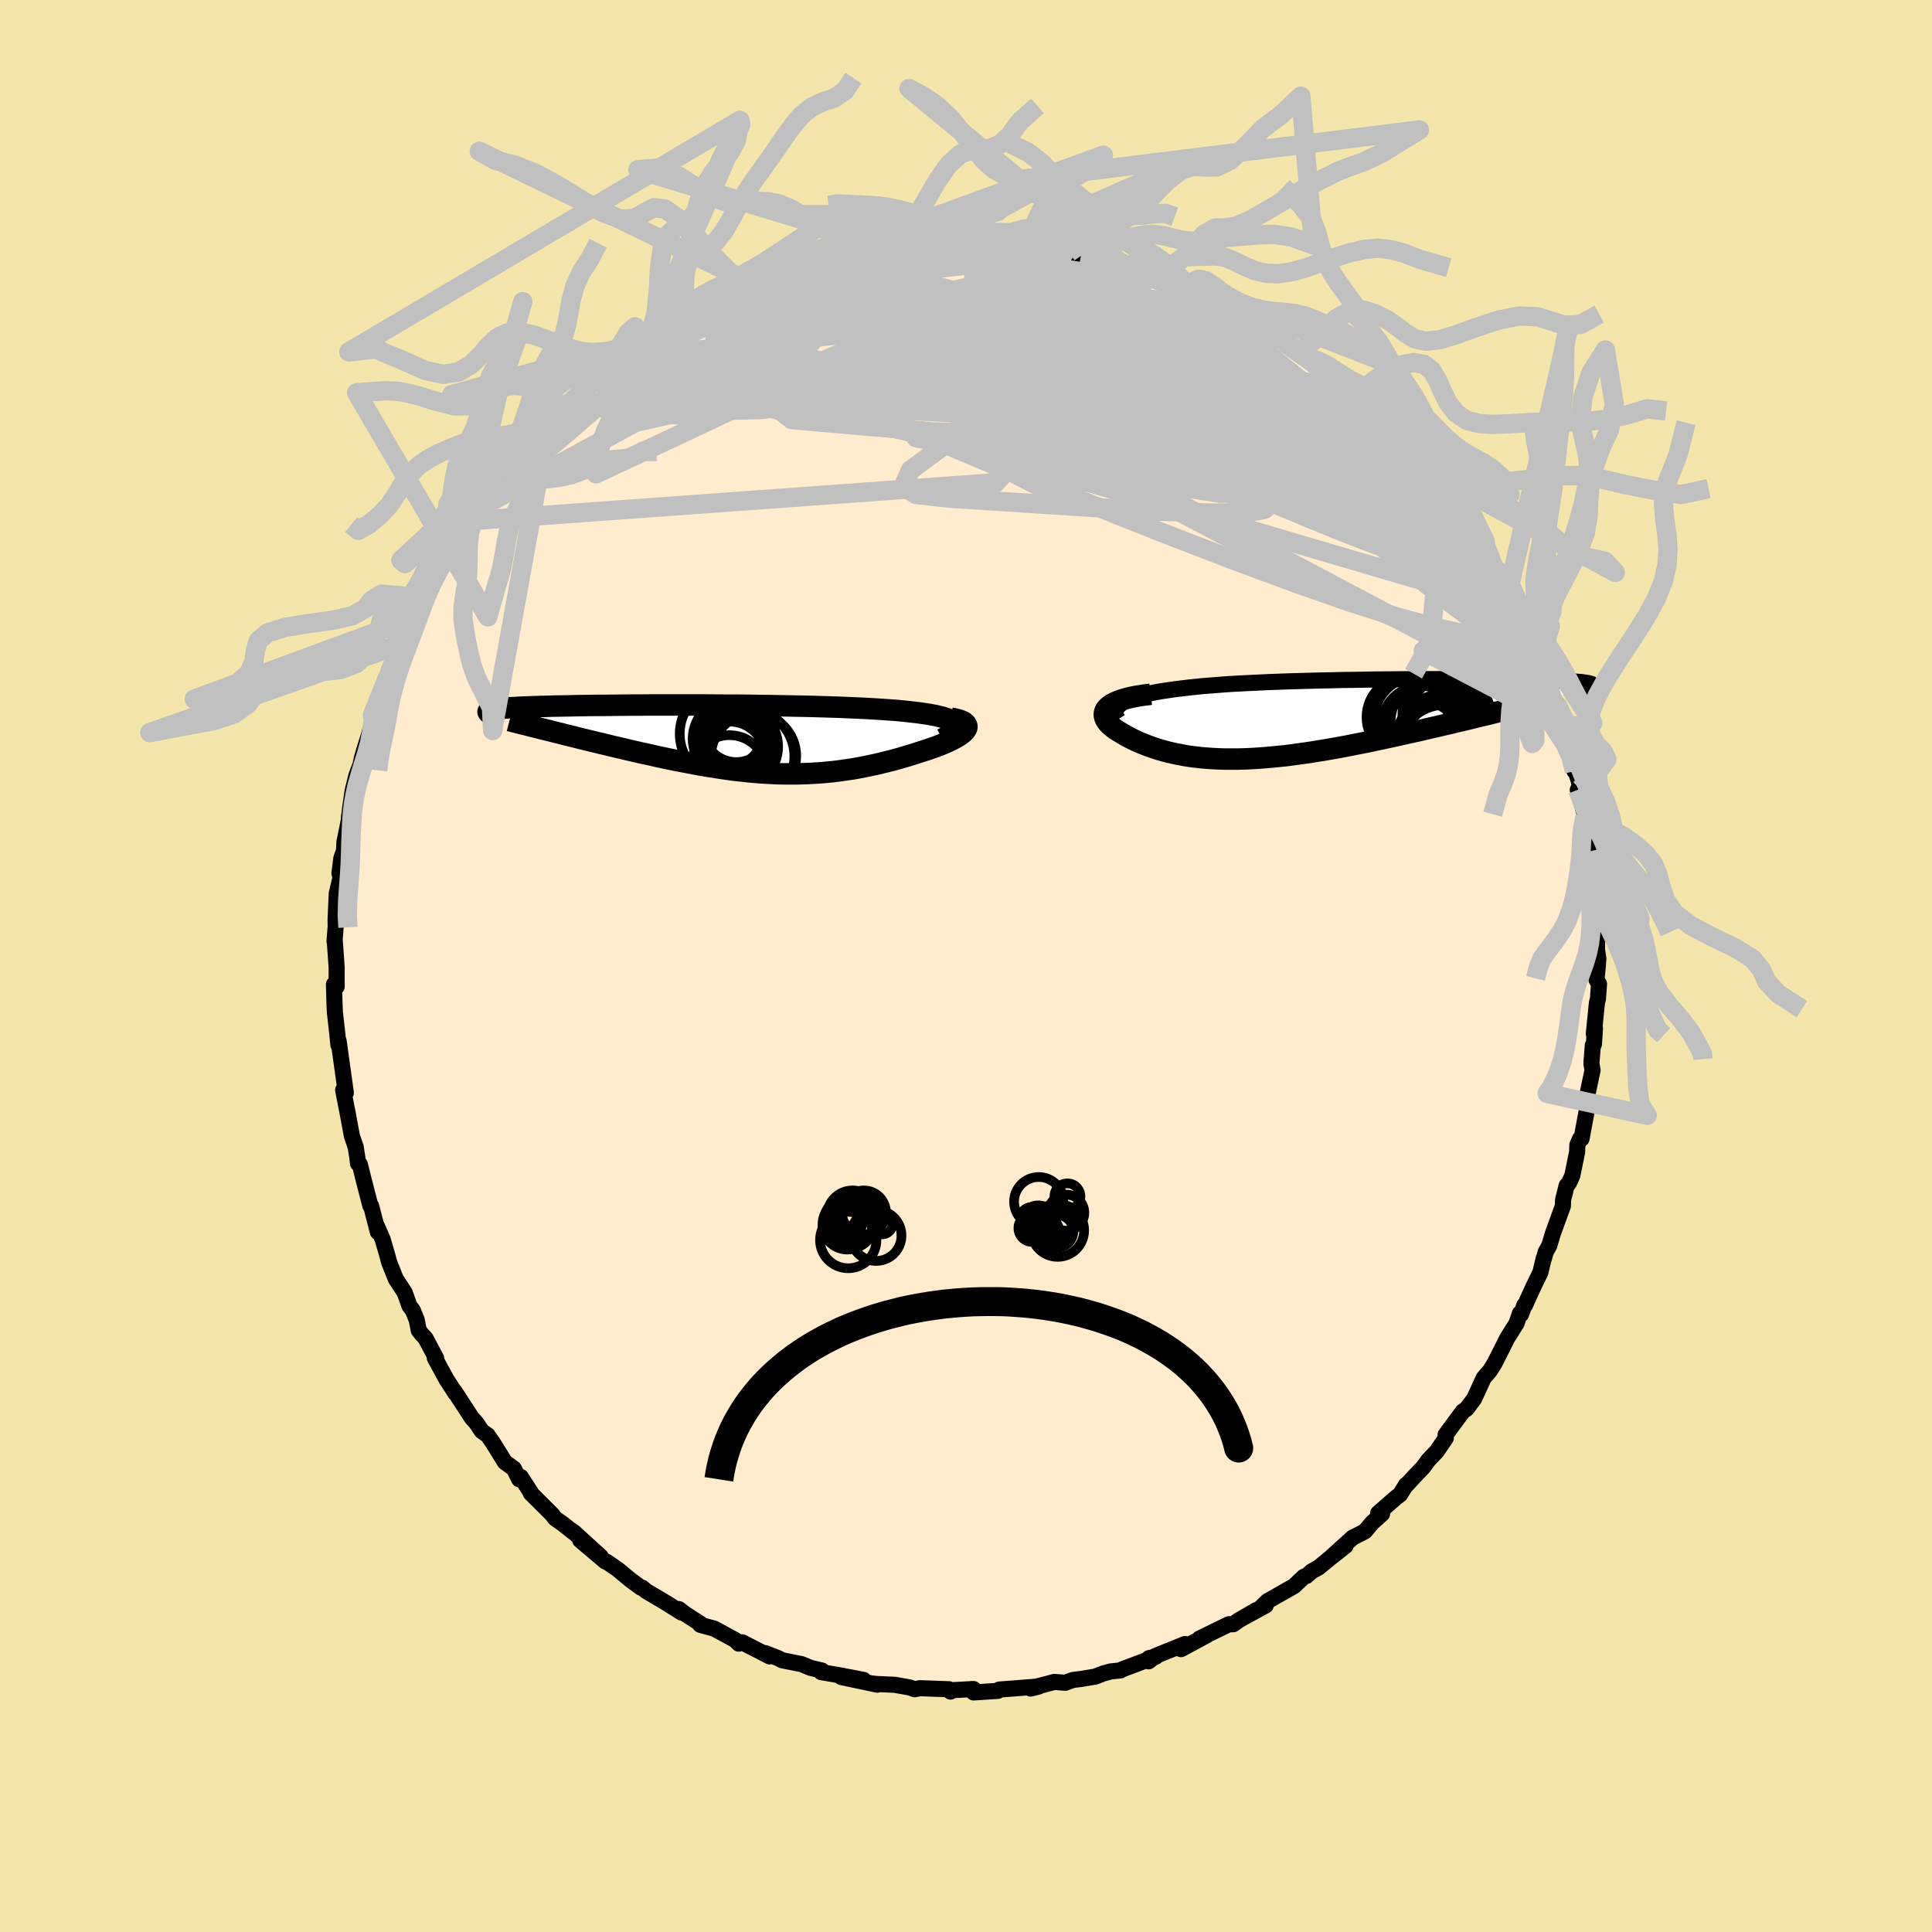 <svg viewBox="-100 -100 200 200" xmlns="http://www.w3.org/2000/svg" width="500" height="500" id="face-svg">
    <defs>
      <clipPath id="leftEyeClipPath">
        <polyline points="25.58,-1.81 25.37,-1.94 25.11,-2.06 24.81,-2.17 24.46,-2.28 24.06,-2.38 23.62,-2.48 23.14,-2.57 22.63,-2.65 22.08,-2.73 21.49,-2.8 20.87,-2.87 20.22,-2.94 19.54,-3 18.83,-3.05 18.1,-3.1 17.28,-3.15 16.43,-3.2 15.54,-3.24 14.62,-3.28 13.68,-3.32 12.7,-3.35 11.71,-3.38 10.69,-3.41 9.66,-3.43 8.62,-3.45 7.56,-3.47 6.49,-3.49 5.42,-3.5 4.35,-3.52 3.28,-3.53 2.21,-3.53 1.14,-3.54 0.09,-3.55 -0.96,-3.55 -1.99,-3.55 -3.01,-3.55 -4.01,-3.55 -4.99,-3.55 -5.95,-3.55 -6.89,-3.54 -7.81,-3.54 -8.7,-3.53 -9.56,-3.52 -10.39,-3.51 -11.2,-3.51 -11.98,-3.5 -12.72,-3.49 -13.44,-3.48 -14.12,-3.46 -14.77,-3.45 -15.4,-3.44 -15.98,-3.43 -16.54,-3.41 -17.07,-3.4 -17.57,-3.38 -18.03,-3.37 -18.47,-3.35 -18.88,-3.34 -19.26,-3.32 -19.62,-3.3 -19.95,-3.28 -20.25,-3.27 -20.54,-3.25 -20.8,-3.23 -21.04,-3.21 -21.27,-3.19 -21.47,-3.17 -21.66,-3.14 -21.82,-3.12 -21.97,-3.1 -22.1,-3.07 -22.21,-3.05 -22.31,-3.03 -22.39,-3 -22.46,-2.97 -22.51,-2.95 -22.55,-2.92 -22.57,-2.89 -22.58,-2.86 -16.04,-0.84 -15.56,-0.72 -15.07,-0.6 -14.58,-0.47 -14.07,-0.35 -13.56,-0.22 -13.04,-0.09 -12.51,0.04 -11.98,0.17 -11.44,0.3 -10.9,0.43 -10.35,0.56 -9.79,0.7 -9.23,0.83 -8.66,0.96 -8.09,1.1 -7.51,1.23 -6.92,1.37 -6.33,1.5 -5.72,1.63 -5.12,1.77 -4.5,1.9 -3.89,2.03 -3.26,2.16 -2.64,2.28 -2.01,2.4 -1.38,2.52 -0.75,2.64 -0.11,2.75 0.52,2.85 1.16,2.95 1.8,3.05 2.43,3.14 3.07,3.22 3.71,3.29 4.35,3.36 4.98,3.42 5.62,3.47 6.26,3.51 6.89,3.54 7.53,3.57 8.16,3.58 8.79,3.58 9.43,3.58 10.06,3.56 10.69,3.54 11.32,3.5 11.95,3.46 12.58,3.4 13.21,3.34 13.83,3.26 14.46,3.17 15.09,3.08 15.71,2.97 16.34,2.85 16.96,2.72 17.58,2.59 18.2,2.44 18.82,2.29 19.44,2.13 20.05,1.96 20.65,1.78 21.26,1.6 21.85,1.41 22.44,1.22 22.88,1.08 23.3,0.93 23.71,0.79 24.11,0.64 24.48,0.49 24.84,0.33 25.18,0.18 25.49,0.02 25.78,-0.13 26.05,-0.29 26.28,-0.44 26.49,-0.59 26.66,-0.74 26.8,-0.89 26.9,-1.04" />
      </clipPath>
      <clipPath id="rightEyeClipPath">
        <polyline points="-24.22,-2.07 -23.79,-2.23 -23.31,-2.37 -22.79,-2.51 -22.23,-2.64 -21.64,-2.76 -21.01,-2.87 -20.34,-2.97 -19.65,-3.07 -18.92,-3.16 -18.17,-3.25 -17.4,-3.33 -16.6,-3.41 -15.78,-3.47 -14.94,-3.54 -14.09,-3.6 -13.09,-3.66 -12.06,-3.71 -11.02,-3.76 -9.96,-3.81 -8.88,-3.85 -7.79,-3.89 -6.69,-3.92 -5.59,-3.95 -4.48,-3.98 -3.37,-4 -2.27,-4.03 -1.17,-4.04 -0.07,-4.06 1.02,-4.08 2.09,-4.09 3.15,-4.1 4.2,-4.11 5.22,-4.11 6.23,-4.12 7.22,-4.12 8.18,-4.12 9.12,-4.12 10.03,-4.12 10.91,-4.12 11.77,-4.11 12.59,-4.11 13.39,-4.1 14.15,-4.09 14.89,-4.08 15.59,-4.07 16.26,-4.06 16.89,-4.05 17.49,-4.04 18.06,-4.03 18.6,-4.01 19.1,-4 19.57,-3.98 20.01,-3.97 20.42,-3.95 20.8,-3.93 21.15,-3.91 21.47,-3.89 21.76,-3.87 22.03,-3.85 22.27,-3.83 22.49,-3.81 22.68,-3.78 22.86,-3.76 23.01,-3.73 23.15,-3.71 23.27,-3.68 23.36,-3.65 23.45,-3.63 23.51,-3.6 23.55,-3.57 23.58,-3.53 23.6,-3.5 23.59,-3.47 23.58,-3.43 23.55,-3.4 23.5,-3.36 23.44,-3.33 23.37,-3.29 23.29,-3.25 15,-1.02 14.42,-0.88 13.84,-0.74 13.24,-0.59 12.64,-0.44 12.03,-0.3 11.41,-0.15 10.78,0.01 10.14,0.16 9.5,0.31 8.85,0.47 8.19,0.62 7.52,0.78 6.85,0.93 6.18,1.09 5.5,1.25 4.8,1.4 4.1,1.56 3.39,1.72 2.68,1.87 1.96,2.03 1.23,2.18 0.5,2.34 -0.23,2.49 -0.97,2.63 -1.71,2.78 -2.45,2.92 -3.18,3.05 -3.92,3.18 -4.66,3.3 -5.39,3.42 -6.12,3.53 -6.85,3.63 -7.57,3.73 -8.28,3.82 -8.99,3.89 -9.7,3.96 -10.4,4.02 -11.09,4.07 -11.77,4.11 -12.44,4.14 -13.11,4.16 -13.76,4.16 -14.41,4.16 -15.05,4.14 -15.67,4.11 -16.29,4.07 -16.89,4.02 -17.49,3.95 -18.07,3.88 -18.64,3.79 -19.2,3.68 -19.75,3.57 -20.29,3.45 -20.81,3.31 -21.33,3.16 -21.82,3 -22.31,2.83 -22.78,2.65 -23.24,2.46 -23.68,2.27 -24.11,2.06 -24.52,1.85 -24.91,1.63 -25.29,1.4 -25.56,1.24 -25.82,1.07 -26.05,0.9 -26.26,0.72 -26.45,0.55 -26.61,0.37 -26.74,0.19 -26.84,0.01 -26.91,-0.17 -26.95,-0.35 -26.95,-0.53 -26.92,-0.71 -26.85,-0.88 -26.74,-1.06 -26.58,-1.22" />
      </clipPath>
      <filter id="fuzzy">
        <feTurbulence id="turbulence" baseFrequency="0.05" numOctaves="3" type="noise" result="noise" />
        <feDisplacementMap in="SourceGraphic" in2="noise" scale="2" />
      </filter>
      <linearGradient id="rainbowGradient" x1="0%" y1="0%" x2="100%" y2="0%">
        <stop offset="0%" style="stop-color: [object Object]; stop-opacity: 1" />
        <stop offset="50%" style="stop-color: [object Object]; stop-opacity: 1" />
        <stop offset="100%" style="stop-color: [object Object]; stop-opacity: 1" />
      </linearGradient>
    </defs>
    <rect x="-100" y="-100" width="100%" height="100%" fill="rgb(243, 229, 171)" />
    <polyline id="faceContour" points="65.42,-0.15 65.27,1.41 65.53,1.86 65.42,3.38 65.31,3.83 64.99,7.03 65.11,6.47 65,8.1 64.89,8.2 64.74,10.09 64.86,10.79 64.16,14.09 64.19,14.07 64.28,14.86 63.72,17.88 63.57,17.88 63.29,18.52 63.26,19.28 62.76,21.72 62.41,22.47 62.18,22.73 61.81,24.2 61.79,24.84 60.75,27.7 60.38,28.95 60.01,29.6 59.82,30.3 59.81,30.25 59.46,31.72 58.72,33.24 57.87,35.11 57.8,35.11 57.45,36.07 57.33,35.98 56.99,37 56.03,38.52 55.5,39.58 54.72,41.12 54.25,41.88 53.59,42.65 52.61,44.79 51.96,45.66 51.8,45.86 51.43,46.11 49.65,48.52 49.67,48.87 48.71,50.27 47.9,51.11 47.31,51.91 46.42,52.84 45.47,53.87 45.55,53.71 44.94,54.71 44.55,55 42.67,56.64 43.07,56.71 42.04,57.64 41.29,58.53 40.02,59.18 37.87,61.13 39.29,60.03 37.77,61.23 36.5,62.27 35.78,62.67 35.24,63.15 34.97,63.23 33.96,64.19 31.2,65.76 30.43,66.51 31.03,66.19 28.55,67.55 30.07,66.67 28.19,67.76 27.67,68.14 27.21,68.14 24.16,69.63 24.93,69.28 22.26,70.72 22.67,70.19 19.6,71.43 18.91,71.98 18.94,71.65 19.65,71.5 16.17,72.81 16,72.92 15.01,73.02 14.24,73.23 13.38,73.56 11.95,73.8 11.06,73.91 10.28,74.2 9.16,74.11 7.14,74.64 6.68,74.8 7.55,74.58 5.17,74.77 3.45,74.9 3.29,75.04 0.78,75.2 0.56,74.85 0.78,74.85 -1.69,74.98 -1.6,75.11 -1.76,74.87 -4.76,74.76 -5.33,74.87 -5.81,74.69 -7.37,74.41 -9.35,74.32 -9.54,74.29 -9.18,74.4 -12.9,73.61 -10.61,73.9 -13.17,73.41 -14.99,73.1 -14.92,72.93 -16.08,72.66 -17.02,72.27 -19.03,71.87 -19.43,71.66 -20.78,71.13 -20.33,71.47 -23.17,70.01 -23.52,70.15 -23.9,69.77 -26.07,68.59 -26.97,68.35 -27.51,68.2 -27.46,68.11 -29.06,67.08 -29.73,66.57 -29.43,66.94 -31.12,65.88 -33.1,64.71 -33.53,64.35 -33.64,64.36 -34.74,63.55 -36.03,62.48 -37.17,61.69 -37.33,61.65 -39.94,59.44 -37.81,61.14 -40.6,58.6 -40.88,58.41 -40.32,58.87 -41.8,57.7 -42.52,57.2 -42.86,56.76 -45.05,54.58 -45.03,54.53 -46.09,52.89 -46.26,53.13 -46.81,52.03 -47.74,51.35 -48.93,49.42 -49.52,48.57 -50.11,48.16 -50.72,47.26 -51.15,46.79 -52.94,44.04 -52.84,44.25 -53.73,42.87 -53.75,42.85 -54.99,40.57 -54.85,40.6 -55.96,38.52 -56.33,38.13 -56.65,37.72 -56.86,36.64 -57.26,35.65 -57.61,35.19 -58.1,33.82 -59.03,32.39 -59.73,30.63 -59.88,30.04 -60.39,28.29 -61,26.9 -60.88,27.55 -61.58,24.84 -61.66,24.82 -62.38,22.03 -62.75,20.53 -62.94,20.44 -63.01,19.81 -63.18,18.74 -63.57,17.6 -63.98,15.4 -63.94,15.59 -64.48,12.84 -64.2,13.13 -64.44,11.38 -64.56,10.54 -64.95,7.74 -64.91,8.17 -64.97,8.17 -65.07,7.12 -65.33,4.81 -65.37,3.96 -65.43,1.9 -65.15,2.14 -65.15,0.21 -65.21,-0.73 -65.35,-2.67 -65.37,-2.57 -65.25,-4.08 -65.26,-4.79 -65.14,-7.5 -64.75,-9.14 -64.86,-9.61 -64.66,-11.18 -64.39,-11.92 -64.35,-12.8 -63.84,-15.32 -63.88,-15.4 -63.61,-17.2 -63.77,-16.24 -63.49,-18.16 -63.11,-19.69 -62.68,-20.85 -62.51,-21.62 -62.19,-22.69 -61.86,-23.73 -61,-26.67 -61.44,-26 -60.43,-28.35 -60.71,-27.2 -60.47,-28.37 -59.87,-29.77 -58.42,-33.35 -58.58,-33.3 -58.34,-34.13 -57.46,-35.74 -57.54,-35.87 -56.36,-37.67 -56.4,-37.73 -55.33,-39.74 -55.74,-38.84 -55.15,-40.26 -53.9,-42.2 -53.04,-43.73 -52.79,-44.1 -52.7,-44.59 -51.56,-46.08 -50.39,-47.4 -49.46,-49.05 -49.52,-48.63 -49.47,-49.22 -47.96,-50.98 -47.02,-52.25 -48.1,-50.85 -46.35,-52.94 -45.77,-53.67 -44.84,-54.6 -42.7,-56.82 -42.8,-56.67 -42.94,-56.64 -40.61,-58.58 -40.92,-58.36 -39.63,-59.4 -38.68,-60.56 -38.8,-60.33 -37.08,-61.71 -36.91,-61.78 -36.52,-62.04 -35.6,-62.89 -33.84,-64.05 -32.96,-64.76 -33.16,-64.62 -29.85,-66.91 -31.21,-66.07 -28.37,-67.56 -28.32,-67.37 -26.66,-68.35 -27.97,-67.91 -24.47,-69.51 -26.58,-68.61 -22.52,-70.52 -22.92,-70.43 -21.83,-70.52 -20.43,-71.03 -19.93,-71.34 -19.19,-71.77 -17.95,-72.06 -16.71,-72.57 -16.92,-72.39 -14.68,-73.22 -15.07,-72.95 -13.25,-73.32 -12.36,-73.59 -11.34,-73.99 -10.14,-73.97 -9.38,-74.04 -7.71,-74.45 -7.35,-74.62 -7.03,-74.53 -5.81,-74.9 -4.85,-74.73 -4.27,-74.85 -2.1,-75.17 -0.89,-74.84 0.65,-74.83 1,-74.9 1.68,-75.16 3.15,-74.73 4.11,-75 3.95,-74.9 6.2,-74.66 7.53,-74.51 8.77,-74.26 8.61,-74.53 10.34,-74.03 12.06,-73.62 11.35,-74.03 12.49,-73.7 12.71,-73.66 15.54,-72.8 15.9,-72.88 17.4,-72.55 16.7,-72.36 19.54,-71.46 19.89,-71.41 20.1,-71.56 22.26,-70.42 23.5,-70.16 23.69,-69.83 23.68,-70.2 25.89,-68.7 26.37,-68.51 27.14,-68.19 27.68,-68 29.47,-66.9 31.61,-65.57 32.23,-65.16 31.18,-65.79 32.67,-65.09 34.46,-63.54 35.55,-62.99 35.42,-63.03 36.92,-61.93 36.68,-62.4 38.39,-60.55 40.73,-58.92 40.01,-59.44 41.4,-57.92 41.59,-58.14 42.34,-57.29 43.86,-55.74 43.6,-55.86 43.46,-56.15 45.89,-53.44 46.43,-52.75 47.12,-52.12 48.1,-51.1 48.51,-50.36 48.69,-50.12 50.1,-48.26 50.26,-48.16 50.88,-47.33 52.16,-45.28 52.15,-45.19 53.62,-43.11 52.75,-44.42 53.83,-42.68 54.69,-40.92 54.64,-41.23 55.72,-39.39 56.12,-38.67 56.77,-37.08 57.07,-36.69 57.89,-35.09 58.36,-33.69 58.9,-32.77 58.86,-32.76 59.63,-30.73 59.51,-31.4 60.58,-28.05 61.06,-26.73 61.12,-27.2 61.74,-25.08 62.04,-24.06 62.02,-24.37 62.72,-21.65 62.99,-20.18 62.66,-21.41 63.43,-19.2 63.56,-18.31 63.33,-18.24 64.1,-15.51 64.06,-14.97 64.76,-10.82 64.5,-11.85 64.69,-10.3 64.78,-10.29 65.03,-7.81 64.95,-7.36 65.25,-4.21 65.31,-4.58 65.34,-3.14 65.32,-1.71 65.46,-0.75 65.42,-0.15 65.27,1.41" fill="rgb(255, 235, 205)" stroke="black" stroke-width="1.667" stroke-linejoin="round" filter="url(#fuzzy)" />
    <g transform="translate(41.27 -25.58)">
      <polyline id="rightCountour" points="-24.22,-2.07 -23.79,-2.23 -23.31,-2.37 -22.79,-2.51 -22.23,-2.64 -21.64,-2.76 -21.01,-2.87 -20.34,-2.97 -19.65,-3.07 -18.92,-3.16 -18.17,-3.25 -17.4,-3.33 -16.6,-3.41 -15.78,-3.47 -14.94,-3.54 -14.09,-3.6 -13.09,-3.66 -12.06,-3.71 -11.02,-3.76 -9.96,-3.81 -8.88,-3.85 -7.79,-3.89 -6.69,-3.92 -5.59,-3.95 -4.48,-3.98 -3.37,-4 -2.27,-4.03 -1.17,-4.04 -0.07,-4.06 1.02,-4.08 2.09,-4.09 3.15,-4.1 4.2,-4.11 5.22,-4.11 6.23,-4.12 7.22,-4.12 8.18,-4.12 9.12,-4.12 10.03,-4.12 10.91,-4.12 11.77,-4.11 12.59,-4.11 13.39,-4.1 14.15,-4.09 14.89,-4.08 15.59,-4.07 16.26,-4.06 16.89,-4.05 17.49,-4.04 18.06,-4.03 18.6,-4.01 19.1,-4 19.57,-3.98 20.01,-3.97 20.42,-3.95 20.8,-3.93 21.15,-3.91 21.47,-3.89 21.76,-3.87 22.03,-3.85 22.27,-3.83 22.49,-3.81 22.68,-3.78 22.86,-3.76 23.01,-3.73 23.15,-3.71 23.27,-3.68 23.36,-3.65 23.45,-3.63 23.51,-3.6 23.55,-3.57 23.58,-3.53 23.6,-3.5 23.59,-3.47 23.58,-3.43 23.55,-3.4 23.5,-3.36 23.44,-3.33 23.37,-3.29 23.29,-3.25 15,-1.02 14.42,-0.88 13.84,-0.74 13.24,-0.59 12.64,-0.44 12.03,-0.3 11.41,-0.15 10.78,0.01 10.14,0.16 9.5,0.31 8.85,0.47 8.19,0.62 7.52,0.78 6.85,0.93 6.18,1.09 5.5,1.25 4.8,1.4 4.1,1.56 3.39,1.72 2.68,1.87 1.96,2.03 1.23,2.18 0.5,2.34 -0.23,2.49 -0.97,2.63 -1.71,2.78 -2.45,2.92 -3.18,3.05 -3.92,3.18 -4.66,3.3 -5.39,3.42 -6.12,3.53 -6.85,3.63 -7.57,3.73 -8.28,3.82 -8.99,3.89 -9.7,3.96 -10.4,4.02 -11.09,4.07 -11.77,4.11 -12.44,4.14 -13.11,4.16 -13.76,4.16 -14.41,4.16 -15.05,4.14 -15.67,4.11 -16.29,4.07 -16.89,4.02 -17.49,3.95 -18.07,3.88 -18.64,3.79 -19.2,3.68 -19.75,3.57 -20.29,3.45 -20.81,3.31 -21.33,3.16 -21.82,3 -22.31,2.83 -22.78,2.65 -23.24,2.46 -23.68,2.27 -24.11,2.06 -24.52,1.85 -24.91,1.63 -25.29,1.4 -25.56,1.24 -25.82,1.07 -26.05,0.9 -26.26,0.72 -26.45,0.55 -26.61,0.37 -26.74,0.19 -26.84,0.01 -26.91,-0.17 -26.95,-0.35 -26.95,-0.53 -26.92,-0.71 -26.85,-0.88 -26.74,-1.06 -26.58,-1.22" fill="white" stroke="white" stroke-width="0" stroke-linejoin="round" filter="url(#fuzzy)" />
    </g>
    <g transform="translate(-26.89 -23.47)">
      <polyline id="leftCountour" points="25.58,-1.81 25.37,-1.94 25.11,-2.06 24.81,-2.17 24.46,-2.28 24.06,-2.38 23.62,-2.48 23.14,-2.57 22.63,-2.65 22.08,-2.73 21.49,-2.8 20.87,-2.87 20.22,-2.94 19.54,-3 18.83,-3.05 18.1,-3.1 17.28,-3.15 16.43,-3.2 15.54,-3.24 14.62,-3.28 13.68,-3.32 12.7,-3.35 11.71,-3.38 10.69,-3.41 9.66,-3.43 8.62,-3.45 7.56,-3.47 6.49,-3.49 5.42,-3.5 4.35,-3.52 3.28,-3.53 2.21,-3.53 1.14,-3.54 0.09,-3.55 -0.96,-3.55 -1.99,-3.55 -3.01,-3.55 -4.01,-3.55 -4.99,-3.55 -5.95,-3.55 -6.89,-3.54 -7.81,-3.54 -8.7,-3.53 -9.56,-3.52 -10.39,-3.51 -11.2,-3.51 -11.98,-3.5 -12.72,-3.49 -13.44,-3.48 -14.12,-3.46 -14.77,-3.45 -15.4,-3.44 -15.98,-3.43 -16.54,-3.41 -17.07,-3.4 -17.57,-3.38 -18.03,-3.37 -18.47,-3.35 -18.88,-3.34 -19.26,-3.32 -19.62,-3.3 -19.95,-3.28 -20.25,-3.27 -20.54,-3.25 -20.8,-3.23 -21.04,-3.21 -21.27,-3.19 -21.47,-3.17 -21.66,-3.14 -21.82,-3.12 -21.97,-3.1 -22.1,-3.07 -22.21,-3.05 -22.31,-3.03 -22.39,-3 -22.46,-2.97 -22.51,-2.95 -22.55,-2.92 -22.57,-2.89 -22.58,-2.86 -16.04,-0.84 -15.56,-0.72 -15.07,-0.6 -14.58,-0.47 -14.07,-0.35 -13.56,-0.22 -13.04,-0.09 -12.51,0.04 -11.98,0.17 -11.44,0.3 -10.9,0.43 -10.35,0.56 -9.79,0.7 -9.23,0.83 -8.66,0.96 -8.09,1.1 -7.51,1.23 -6.92,1.37 -6.33,1.5 -5.72,1.63 -5.12,1.77 -4.5,1.9 -3.89,2.03 -3.26,2.16 -2.64,2.28 -2.01,2.4 -1.38,2.52 -0.75,2.64 -0.11,2.75 0.52,2.85 1.16,2.95 1.8,3.05 2.43,3.14 3.07,3.22 3.71,3.29 4.35,3.36 4.98,3.42 5.62,3.47 6.26,3.51 6.89,3.54 7.53,3.57 8.16,3.58 8.79,3.58 9.43,3.58 10.06,3.56 10.69,3.54 11.32,3.5 11.95,3.46 12.58,3.4 13.21,3.34 13.83,3.26 14.46,3.17 15.09,3.08 15.71,2.97 16.34,2.85 16.96,2.72 17.58,2.59 18.2,2.44 18.82,2.29 19.44,2.13 20.05,1.96 20.65,1.78 21.26,1.6 21.85,1.41 22.44,1.22 22.88,1.08 23.3,0.93 23.71,0.79 24.11,0.64 24.48,0.49 24.84,0.33 25.18,0.18 25.49,0.02 25.78,-0.13 26.05,-0.29 26.28,-0.44 26.49,-0.59 26.66,-0.74 26.8,-0.89 26.9,-1.04" fill="white" stroke="white" stroke-width="0" stroke-linejoin="round" filter="url(#fuzzy)" />
    </g>
    <g transform="translate(41.27 -25.58)">
      <polyline id="rightUpper" points="-25.55,0.04 -25.71,-0.23 -25.79,-0.48 -25.8,-0.72 -25.75,-0.94 -25.63,-1.16 -25.46,-1.36 -25.23,-1.56 -24.94,-1.74 -24.61,-1.91 -24.22,-2.07 -23.79,-2.23 -23.31,-2.37 -22.79,-2.51 -22.23,-2.64 -21.64,-2.76 -21.01,-2.87 -20.34,-2.97 -19.65,-3.07 -18.92,-3.16 -18.17,-3.25 -17.4,-3.33 -16.6,-3.41 -15.78,-3.47 -14.94,-3.54 -14.09,-3.6 -13.09,-3.66 -12.06,-3.71 -11.02,-3.76 -9.96,-3.81 -8.88,-3.85 -7.79,-3.89 -6.69,-3.92 -5.59,-3.95 -4.48,-3.98 -3.37,-4 -2.27,-4.03 -1.17,-4.04 -0.07,-4.06 1.02,-4.08 2.09,-4.09 3.15,-4.1 4.2,-4.11 5.22,-4.11 6.23,-4.12 7.22,-4.12 8.18,-4.12 9.12,-4.12 10.03,-4.12 10.91,-4.12 11.77,-4.11 12.59,-4.11 13.39,-4.1 14.15,-4.09 14.89,-4.08 15.59,-4.07 16.26,-4.06 16.89,-4.05 17.49,-4.04 18.06,-4.03 18.6,-4.01 19.1,-4 19.57,-3.98 20.01,-3.97 20.42,-3.95 20.8,-3.93 21.15,-3.91 21.47,-3.89 21.76,-3.87 22.03,-3.85 22.27,-3.83 22.49,-3.81 22.68,-3.78 22.86,-3.76 23.01,-3.73 23.15,-3.71 23.27,-3.68 23.36,-3.65 23.45,-3.63 23.51,-3.6 23.55,-3.57 23.58,-3.53 23.6,-3.5 23.59,-3.47 23.58,-3.43 23.55,-3.4 23.5,-3.36 23.44,-3.33 23.37,-3.29 23.29,-3.25 23.2,-3.21 23.09,-3.17 22.98,-3.13 22.86,-3.08 22.72,-3.04 22.58,-2.99 22.43,-2.95 22.28,-2.9 22.11,-2.85 21.94,-2.81" fill="none" stroke="black" stroke-width="1.667" stroke-linejoin="round" filter="url(#fuzzy)" />
      <polyline id="rightLower" points="-22.15,-2.55 -22.87,-2.46 -23.52,-2.36 -24.1,-2.25 -24.63,-2.12 -25.09,-1.99 -25.49,-1.85 -25.84,-1.7 -26.13,-1.55 -26.38,-1.39 -26.58,-1.22 -26.74,-1.06 -26.85,-0.88 -26.92,-0.71 -26.95,-0.53 -26.95,-0.35 -26.91,-0.17 -26.84,0.01 -26.74,0.19 -26.61,0.37 -26.45,0.55 -26.26,0.72 -26.05,0.9 -25.82,1.07 -25.56,1.24 -25.29,1.4 -24.91,1.63 -24.52,1.85 -24.11,2.06 -23.68,2.27 -23.24,2.46 -22.78,2.65 -22.31,2.83 -21.82,3 -21.33,3.16 -20.81,3.31 -20.29,3.45 -19.75,3.57 -19.2,3.68 -18.64,3.79 -18.07,3.88 -17.49,3.95 -16.89,4.02 -16.29,4.07 -15.67,4.11 -15.05,4.14 -14.41,4.16 -13.76,4.16 -13.11,4.16 -12.44,4.14 -11.77,4.11 -11.09,4.07 -10.4,4.02 -9.7,3.96 -8.99,3.89 -8.28,3.82 -7.57,3.73 -6.85,3.63 -6.12,3.53 -5.39,3.42 -4.66,3.3 -3.92,3.18 -3.18,3.05 -2.45,2.92 -1.71,2.78 -0.97,2.63 -0.23,2.49 0.5,2.34 1.23,2.18 1.96,2.03 2.68,1.87 3.39,1.72 4.1,1.56 4.8,1.4 5.5,1.25 6.18,1.09 6.85,0.93 7.52,0.78 8.19,0.62 8.85,0.47 9.5,0.31 10.14,0.16 10.78,0.01 11.41,-0.15 12.03,-0.3 12.64,-0.44 13.24,-0.59 13.84,-0.74 14.42,-0.88 15,-1.02 15.56,-1.16 16.12,-1.29 16.66,-1.43 17.19,-1.56 17.72,-1.69 18.23,-1.81 18.73,-1.94 19.22,-2.06 19.7,-2.18 20.17,-2.29" fill="none" stroke="black" stroke-width="2.222" stroke-linejoin="round" filter="url(#fuzzy)" />
      <circle r="4.788" cx="7.471" cy="0.35" stroke="black" fill="none" stroke-width="1.0" filter="url(#fuzzy)" clip-path="url(#rightEyeClipPath)" /><circle r="4.97" cx="5.446" cy="3.01" stroke="black" fill="none" stroke-width="1.0" filter="url(#fuzzy)" clip-path="url(#rightEyeClipPath)" /><circle r="4.62" cx="5.581" cy="0.175" stroke="black" fill="none" stroke-width="1.0" filter="url(#fuzzy)" clip-path="url(#rightEyeClipPath)" /><circle r="4.698" cx="8.241" cy="3.255" stroke="black" fill="none" stroke-width="1.0" filter="url(#fuzzy)" clip-path="url(#rightEyeClipPath)" /><circle r="4.998" cx="8.201" cy="2.42" stroke="black" fill="none" stroke-width="1.0" filter="url(#fuzzy)" clip-path="url(#rightEyeClipPath)" /><circle r="4.218" cx="4.411" cy="-0.18" stroke="black" fill="none" stroke-width="1.0" filter="url(#fuzzy)" clip-path="url(#rightEyeClipPath)" /><circle r="3.946" cx="8.201" cy="2.295" stroke="black" fill="none" stroke-width="1.0" filter="url(#fuzzy)" clip-path="url(#rightEyeClipPath)" /><circle r="4.09" cx="5.861" cy="0.675" stroke="black" fill="none" stroke-width="1.0" filter="url(#fuzzy)" clip-path="url(#rightEyeClipPath)" /><circle r="3.606" cx="7.511" cy="-0.435" stroke="black" fill="none" stroke-width="1.0" filter="url(#fuzzy)" clip-path="url(#rightEyeClipPath)" /><circle r="4.2" cx="8.886" cy="-0.275" stroke="black" fill="none" stroke-width="1.0" filter="url(#fuzzy)" clip-path="url(#rightEyeClipPath)" />
      </g>
    <g transform="translate(-26.89 -23.47)">
      <polyline id="leftUpper" points="24.45,-0.03 24.86,-0.25 25.19,-0.46 25.46,-0.66 25.66,-0.85 25.79,-1.04 25.87,-1.21 25.88,-1.37 25.83,-1.52 25.73,-1.67 25.58,-1.81 25.37,-1.94 25.11,-2.06 24.81,-2.17 24.46,-2.28 24.06,-2.38 23.62,-2.48 23.14,-2.57 22.63,-2.65 22.08,-2.73 21.49,-2.8 20.87,-2.87 20.22,-2.94 19.54,-3 18.83,-3.05 18.1,-3.1 17.28,-3.15 16.43,-3.2 15.54,-3.24 14.62,-3.28 13.68,-3.32 12.7,-3.35 11.71,-3.38 10.69,-3.41 9.66,-3.43 8.62,-3.45 7.56,-3.47 6.49,-3.49 5.42,-3.5 4.35,-3.52 3.28,-3.53 2.21,-3.53 1.14,-3.54 0.09,-3.55 -0.96,-3.55 -1.99,-3.55 -3.01,-3.55 -4.01,-3.55 -4.99,-3.55 -5.95,-3.55 -6.89,-3.54 -7.81,-3.54 -8.7,-3.53 -9.56,-3.52 -10.39,-3.51 -11.2,-3.51 -11.98,-3.5 -12.72,-3.49 -13.44,-3.48 -14.12,-3.46 -14.77,-3.45 -15.4,-3.44 -15.98,-3.43 -16.54,-3.41 -17.07,-3.4 -17.57,-3.38 -18.03,-3.37 -18.47,-3.35 -18.88,-3.34 -19.26,-3.32 -19.62,-3.3 -19.95,-3.28 -20.25,-3.27 -20.54,-3.25 -20.8,-3.23 -21.04,-3.21 -21.27,-3.19 -21.47,-3.17 -21.66,-3.14 -21.82,-3.12 -21.97,-3.1 -22.1,-3.07 -22.21,-3.05 -22.31,-3.03 -22.39,-3 -22.46,-2.97 -22.51,-2.95 -22.55,-2.92 -22.57,-2.89 -22.58,-2.86 -22.59,-2.83 -22.57,-2.8 -22.55,-2.77 -22.52,-2.74 -22.48,-2.71 -22.42,-2.68 -22.36,-2.64 -22.29,-2.61 -22.22,-2.58 -22.13,-2.54" fill="none" stroke="black" stroke-width="2.222" stroke-linejoin="round" filter="url(#fuzzy)" />
      <polyline id="leftLower" points="25.3,-2.19 25.72,-2.11 26.08,-2.02 26.37,-1.92 26.6,-1.82 26.77,-1.7 26.89,-1.58 26.96,-1.45 26.99,-1.32 26.97,-1.18 26.9,-1.04 26.8,-0.89 26.66,-0.74 26.49,-0.59 26.28,-0.44 26.05,-0.29 25.78,-0.13 25.49,0.02 25.18,0.18 24.84,0.33 24.48,0.49 24.11,0.64 23.71,0.79 23.3,0.93 22.88,1.08 22.44,1.22 21.85,1.41 21.26,1.6 20.65,1.78 20.05,1.96 19.44,2.13 18.82,2.29 18.2,2.44 17.58,2.59 16.96,2.72 16.34,2.85 15.71,2.97 15.09,3.08 14.46,3.17 13.83,3.26 13.21,3.34 12.58,3.4 11.95,3.46 11.32,3.5 10.69,3.54 10.06,3.56 9.43,3.58 8.79,3.58 8.16,3.58 7.53,3.57 6.89,3.54 6.26,3.51 5.62,3.47 4.98,3.42 4.35,3.36 3.71,3.29 3.07,3.22 2.43,3.14 1.8,3.05 1.16,2.95 0.52,2.85 -0.11,2.75 -0.75,2.64 -1.38,2.52 -2.01,2.4 -2.64,2.28 -3.26,2.16 -3.89,2.03 -4.5,1.9 -5.12,1.77 -5.72,1.63 -6.33,1.5 -6.92,1.37 -7.51,1.23 -8.09,1.1 -8.66,0.96 -9.23,0.83 -9.79,0.7 -10.35,0.56 -10.9,0.43 -11.44,0.3 -11.98,0.17 -12.51,0.04 -13.04,-0.09 -13.56,-0.22 -14.07,-0.35 -14.58,-0.47 -15.07,-0.6 -15.56,-0.72 -16.04,-0.84 -16.51,-0.96 -16.98,-1.07 -17.43,-1.19 -17.88,-1.3 -18.32,-1.41 -18.75,-1.52 -19.17,-1.62 -19.58,-1.73 -19.98,-1.83 -20.37,-1.93" fill="none" stroke="black" stroke-width="2.222" stroke-linejoin="round" filter="url(#fuzzy)" />
      <circle r="4.262" cx="3.18" cy="0.759" stroke="black" fill="none" stroke-width="1.0" filter="url(#fuzzy)" clip-path="url(#leftEyeClipPath)" /><circle r="4.206" cx="2.8" cy="-0.041" stroke="black" fill="none" stroke-width="1.0" filter="url(#fuzzy)" clip-path="url(#leftEyeClipPath)" /><circle r="3.414" cx="3.11" cy="-1.051" stroke="black" fill="none" stroke-width="1.0" filter="url(#fuzzy)" clip-path="url(#leftEyeClipPath)" /><circle r="3.03" cx="3.08" cy="0.509" stroke="black" fill="none" stroke-width="1.0" filter="url(#fuzzy)" clip-path="url(#leftEyeClipPath)" /><circle r="3.352" cx="2.455" cy="-0.571" stroke="black" fill="none" stroke-width="1.0" filter="url(#fuzzy)" clip-path="url(#leftEyeClipPath)" /><circle r="4.928" cx="2.185" cy="-0.571" stroke="black" fill="none" stroke-width="1.0" filter="url(#fuzzy)" clip-path="url(#leftEyeClipPath)" /><circle r="3.724" cx="2.415" cy="1.889" stroke="black" fill="none" stroke-width="1.0" filter="url(#fuzzy)" clip-path="url(#leftEyeClipPath)" /><circle r="4.956" cx="4.165" cy="1.774" stroke="black" fill="none" stroke-width="1.0" filter="url(#fuzzy)" clip-path="url(#leftEyeClipPath)" /><circle r="3.856" cx="2.4" cy="3.429" stroke="black" fill="none" stroke-width="1.0" filter="url(#fuzzy)" clip-path="url(#leftEyeClipPath)" /><circle r="4.404" cx="4.91" cy="1.729" stroke="black" fill="none" stroke-width="1.0" filter="url(#fuzzy)" clip-path="url(#leftEyeClipPath)" />
    </g>
    <g id="hairs">
      <polyline points="-36.52,-62.04 -35.45,-62.91 -34.36,-63.72 -33.39,-64.41 -32.5,-65.02 -31.69,-65.54 -30.98,-65.94 -30.42,-66.21 -30.01,-66.35 -29.79,-66.37 -29.73,-66.25 -29.84,-66 -30.13,-65.6 -30.62,-65.02 -31.34,-64.23 -32.32,-63.23 -33.58,-62.02 -35.1,-60.62 -36.9,-59.03 -38.98,-57.21 -41.36,-55.15 -44.02,-52.9 -46.94,-50.46" fill="none" stroke="rgb(192, 192, 192)" stroke-width="2" stroke-linejoin="round" filter="url(#fuzzy)" /><polyline points="-14.68,-73.22 -14.32,-73.16 -13.22,-73.31 -11.88,-73.51 -10.44,-73.69 -8.95,-73.86 -7.46,-74 -6.01,-74.13 -4.61,-74.25 -3.25,-74.35 -1.91,-74.43 -0.59,-74.5 0.69,-74.55 1.87,-74.59 2.88,-74.63 3.64,-74.67 4.1,-74.71 4.22,-74.77 4.05,-74.83 3.64,-74.89 2.93,-74.95" fill="none" stroke="rgb(192, 192, 192)" stroke-width="2" stroke-linejoin="round" filter="url(#fuzzy)" /><polyline points="42.34,-57.29 43.24,-56.34 43.74,-55.79 44.3,-55.16 44.92,-54.44 45.5,-53.77 45.92,-53.22 46.15,-52.84 46.18,-52.63 46.02,-52.57 45.65,-52.68 45.08,-52.96 44.27,-53.44 43.18,-54.15 41.77,-55.14 40.03,-56.43 37.95,-58.02 35.56,-59.89 32.86,-62.05 29.86,-64.51 26.68,-67.21" fill="none" stroke="rgb(192, 192, 192)" stroke-width="2" stroke-linejoin="round" filter="url(#fuzzy)" /><polyline points="54.64,-41.23 55.47,-39.78 56.07,-38.63 56.58,-37.6 57.04,-36.63 57.45,-35.75 57.78,-34.99 58.01,-34.38 58.16,-33.9 58.22,-33.55 58.18,-33.34 58.05,-33.29 57.79,-33.44 57.4,-33.83 56.85,-34.48 56.13,-35.41 55.22,-36.65 54.11,-38.22 52.79,-40.12 51.29,-42.36 49.63,-44.92 47.81,-47.78 45.8,-50.96 43.59,-54.44" fill="none" stroke="rgb(192, 192, 192)" stroke-width="2" stroke-linejoin="round" filter="url(#fuzzy)" /><polyline points="-14.68,-73.22 -14.41,-73.16 -13.57,-73.32 -12.65,-73.51 -11.81,-73.68 -11.1,-73.79 -10.56,-73.85 -10.23,-73.85 -10.13,-73.78 -10.28,-73.64 -10.65,-73.4 -11.24,-73.07 -12.06,-72.63 -13.14,-72.1 -14.55,-71.46 -16.38,-70.72 -18.69,-69.85 -21.54,-68.83 -24.93,-67.61 -28.87,-66.15" fill="none" stroke="rgb(192, 192, 192)" stroke-width="2" stroke-linejoin="round" filter="url(#fuzzy)" /><polyline points="8.77,-74.26 9.11,-74.28 9.73,-74.08 10.08,-73.88 10.08,-73.66 9.81,-73.39 9.3,-73.06 8.5,-72.64 7.32,-72.17 5.71,-71.64 3.63,-71.07 1.05,-70.45 -2.05,-69.78 -5.73,-69.04 -10.02,-68.22 -15,-67.3 -20.69,-66.27 -27.02,-65.19" fill="none" stroke="rgb(192, 192, 192)" stroke-width="2" stroke-linejoin="round" filter="url(#fuzzy)" /><polyline points="52.16,-45.28 52.43,-44.81 52.69,-44.3 52.82,-43.85 52.84,-43.43 52.73,-43.06 52.48,-42.78 52.04,-42.62 51.39,-42.61 50.51,-42.77 49.38,-43.11 47.99,-43.68 46.33,-44.47 44.38,-45.51 42.12,-46.81 39.54,-48.34 36.62,-50.12 33.35,-52.15 29.71,-54.46 25.7,-57.08 21.32,-60.03 16.59,-63.29 11.51,-66.86 6.14,-70.71" fill="none" stroke="rgb(192, 192, 192)" stroke-width="2" stroke-linejoin="round" filter="url(#fuzzy)" /><polyline points="15.54,-72.8 16.16,-72.73 16.97,-72.47 17.9,-72.11 18.91,-71.74 19.91,-71.38 20.86,-71.04 21.69,-70.73 22.35,-70.47 22.81,-70.27 23.05,-70.13 23.07,-70.07 22.85,-70.09 22.38,-70.2 21.63,-70.43 20.52,-70.77 18.97,-71.27 16.87,-71.98 14.27,-72.92" fill="none" stroke="rgb(192, 192, 192)" stroke-width="2" stroke-linejoin="round" filter="url(#fuzzy)" /><polyline points="57.07,-36.69 57.66,-35.35 57.95,-34.46 57.97,-33.93 57.78,-33.65 57.39,-33.52 56.8,-33.55 55.99,-33.79 54.91,-34.29 53.54,-35.12 51.85,-36.3 49.83,-37.82 47.46,-39.7 44.74,-41.95 41.64,-44.59 38.14,-47.63 34.27,-51.06 30.05,-54.88 25.51,-59.07 20.6,-63.64 15.08,-68.73" fill="none" stroke="rgb(192, 192, 192)" stroke-width="2" stroke-linejoin="round" filter="url(#fuzzy)" /><polyline points="52.16,-45.28 52.43,-44.83 52.71,-44.34 52.86,-43.97 52.89,-43.67 52.79,-43.47 52.52,-43.43 52.03,-43.62 51.28,-44.06 50.26,-44.79 48.92,-45.85 47.22,-47.28 45.1,-49.14 42.56,-51.47 39.6,-54.25 36.23,-57.49 32.41,-61.2 28.12,-65.4" fill="none" stroke="rgb(192, 192, 192)" stroke-width="2" stroke-linejoin="round" filter="url(#fuzzy)" /><polyline points="-16.71,-72.57 -16.24,-72.65 -15.26,-72.88 -14.15,-73.11 -12.95,-73.34 -11.71,-73.57 -10.45,-73.79 -9.24,-73.99 -8.08,-74.18 -7.02,-74.35 -6.06,-74.49 -5.21,-74.62 -4.45,-74.72 -3.81,-74.79 -3.3,-74.84 -2.95,-74.86 -2.8,-74.87 -2.89,-74.84 -3.21,-74.79 -3.78,-74.72 -4.6,-74.61 -5.72,-74.46 -7.19,-74.27 -9.06,-74.09" fill="none" stroke="rgb(192, 192, 192)" stroke-width="2" stroke-linejoin="round" filter="url(#fuzzy)" /><polyline points="-20.43,-71.03 -19.79,-71.36 -18.86,-71.72 -17.8,-72.07 -16.71,-72.4 -15.63,-72.7 -14.56,-72.98 -13.52,-73.24 -12.51,-73.48 -11.57,-73.69 -10.72,-73.88 -10.01,-74.02 -9.5,-74.12 -9.21,-74.18 -9.2,-74.18 -9.47,-74.12 -10.01,-73.99 -10.83,-73.8 -11.91,-73.55 -13.29,-73.24 -14.98,-72.86" fill="none" stroke="rgb(192, 192, 192)" stroke-width="2" stroke-linejoin="round" filter="url(#fuzzy)" /><polyline points="53.62,-43.11 53.3,-43.44 53.36,-42.93 53.31,-42.35 53.03,-41.89 52.45,-41.59 51.56,-41.45 50.34,-41.48 48.77,-41.71 46.85,-42.17 44.54,-42.87 41.84,-43.83 38.72,-45.04 35.18,-46.49 31.18,-48.17 26.74,-50.09 21.82,-52.28 16.41,-54.78 10.52,-57.61 4.14,-60.77 -2.72,-64.25 -10.03,-68.03" fill="none" stroke="rgb(192, 192, 192)" stroke-width="2" stroke-linejoin="round" filter="url(#fuzzy)" /><polyline points="22.26,-70.42 22.96,-70.19 23.1,-69.96 22.99,-69.65 22.61,-69.27 21.87,-68.87 20.71,-68.46 19.09,-68.02 16.96,-67.58 14.25,-67.15 10.89,-66.79 6.84,-66.48 2.11,-66.2 -3.32,-65.92 -9.52,-65.62 -16.58,-65.29 -24.54,-64.9" fill="none" stroke="rgb(192, 192, 192)" stroke-width="2" stroke-linejoin="round" filter="url(#fuzzy)" /><polyline points="-36.52,-62.04 -35.42,-62.93 -34.24,-63.78 -33.13,-64.56 -32.05,-65.3 -31,-65.97 -30.01,-66.57 -29.1,-67.09 -28.32,-67.53 -27.66,-67.89 -27.12,-68.17 -26.7,-68.38 -26.42,-68.5 -26.3,-68.51 -26.38,-68.38 -26.7,-68.09 -27.28,-67.64 -28.14,-67.02 -29.27,-66.25 -30.66,-65.34 -32.3,-64.3 -34.21,-63.11 -36.42,-61.79" fill="none" stroke="rgb(192, 192, 192)" stroke-width="2" stroke-linejoin="round" filter="url(#fuzzy)" /><polyline points="23.5,-70.16 23.78,-69.94 24.41,-69.6 25.21,-69.17 26.03,-68.73 26.82,-68.29 27.56,-67.86 28.19,-67.45 28.67,-67.1 28.95,-66.84 29.01,-66.66 28.87,-66.56 28.53,-66.54 27.98,-66.59 27.21,-66.74 26.2,-66.97 24.92,-67.3 23.35,-67.73 21.44,-68.28 19.13,-68.99 16.41,-69.88 13.31,-70.93 9.88,-72.13 6.11,-73.48" fill="none" stroke="rgb(192, 192, 192)" stroke-width="2" stroke-linejoin="round" filter="url(#fuzzy)" /><polyline points="22.26,-70.42 23.02,-70.18 23.35,-69.93 23.56,-69.59 23.64,-69.18 23.52,-68.73 23.17,-68.24 22.56,-67.73 21.63,-67.21 20.34,-66.7 18.62,-66.21 16.46,-65.73 13.85,-65.26 10.79,-64.76 7.27,-64.23 3.26,-63.69 -1.26,-63.13 -6.27,-62.55 -11.75,-61.98 -17.71,-61.44 -24.21,-60.97 -31.3,-60.6" fill="none" stroke="rgb(192, 192, 192)" stroke-width="2" stroke-linejoin="round" filter="url(#fuzzy)" /><polyline points="-24.47,-69.51 -24.78,-69.42 -23.78,-69.88 -22.67,-70.33 -21.67,-70.7 -20.81,-71.01 -20.11,-71.28 -19.59,-71.47 -19.29,-71.58 -19.28,-71.58 -19.61,-71.43 -20.33,-71.11 -21.48,-70.6 -23.06,-69.9 -25,-69.06" fill="none" stroke="rgb(192, 192, 192)" stroke-width="2" stroke-linejoin="round" filter="url(#fuzzy)" /><polyline points="48.51,-50.36 48.87,-49.8 49.15,-49.13 49.15,-48.6 48.82,-48.19 48.14,-47.96 47.06,-47.94 45.57,-48.16 43.67,-48.6 41.37,-49.25 38.65,-50.08 35.49,-51.12 31.85,-52.36 27.7,-53.84 23.01,-55.58 17.76,-57.59 11.94,-59.89 5.54,-62.51 -1.44,-65.47 -8.98,-68.79" fill="none" stroke="rgb(192, 192, 192)" stroke-width="2" stroke-linejoin="round" filter="url(#fuzzy)" /><polyline points="27.14,-68.19 28.1,-67.68 29.48,-66.84 30.75,-66.04 31.82,-65.34 32.78,-64.71 33.72,-64.08 34.64,-63.45 35.48,-62.88 36.19,-62.4 36.73,-62.02 37.11,-61.75 37.31,-61.58 37.3,-61.55 36.99,-61.72 36.33,-62.16 35.34,-62.85 34.15,-63.68 32.97,-64.53" fill="none" stroke="rgb(192, 192, 192)" stroke-width="2" stroke-linejoin="round" filter="url(#fuzzy)" /><polyline points="-16.92,-72.39 -15.2,-72.74 -13.37,-72.59 -11,-72.2 -8.1,-71.6 -4.73,-70.81 -0.96,-69.83 3.16,-68.67 7.58,-67.35 12.25,-65.89 17.15,-64.31 22.24,-62.65 27.46,-60.97 32.72,-59.38 37.98,-57.87" fill="none" stroke="rgb(192, 192, 192)" stroke-width="2" stroke-linejoin="round" filter="url(#fuzzy)" /><polyline points="-26.66,-68.35 -26.39,-68.3 -24.66,-68.34 -22.16,-68.21 -19.05,-67.85 -15.41,-67.24 -11.31,-66.4 -6.78,-65.35 -1.83,-64.12 3.52,-62.71 9.24,-61.14 15.29,-59.44 21.61,-57.65 28.17,-55.78 34.95,-53.82 41.9,-51.8" fill="none" stroke="rgb(192, 192, 192)" stroke-width="2" stroke-linejoin="round" filter="url(#fuzzy)" /><polyline points="29.47,-66.9 30.79,-66.01 31.15,-65.61 31.14,-65.29 30.98,-64.91 30.61,-64.47 29.92,-64.05 28.86,-63.66 27.4,-63.3 25.56,-62.95 23.32,-62.61 20.63,-62.31 17.44,-62.07 13.71,-61.9 9.41,-61.79 4.53,-61.71 -0.93,-61.66 -6.98,-61.61 -13.63,-61.55 -20.89,-61.48 -28.7,-61.46" fill="none" stroke="rgb(192, 192, 192)" stroke-width="2" stroke-linejoin="round" filter="url(#fuzzy)" /><polyline points="-7.35,-74.62 -6.7,-74.64 -5.65,-74.69 -4.36,-74.72 -2.89,-74.73 -1.32,-74.72 0.23,-74.69 1.68,-74.66 2.99,-74.62 4.15,-74.59 5.19,-74.56 6.1,-74.52 6.87,-74.48 7.45,-74.45 7.79,-74.44 7.8,-74.45 7.4,-74.5 6.53,-74.61 5.27,-74.77" fill="none" stroke="rgb(192, 192, 192)" stroke-width="2" stroke-linejoin="round" filter="url(#fuzzy)" /><polyline points="27.68,-68 29.38,-66.94 30.77,-66.06 31.78,-65.41 32.65,-64.84 33.51,-64.27 34.35,-63.71 35.08,-63.23 35.6,-62.88 35.89,-62.68 35.92,-62.64 35.64,-62.79 35.01,-63.18 34.07,-63.8 32.98,-64.56" fill="none" stroke="rgb(192, 192, 192)" stroke-width="2" stroke-linejoin="round" filter="url(#fuzzy)" /><polyline points="52.16,-45.28 52.4,-44.83 52.58,-44.37 52.57,-44.03 52.38,-43.75 52.01,-43.56 51.41,-43.51 50.56,-43.63 49.43,-43.95 48,-44.49 46.22,-45.27 44.08,-46.34 41.54,-47.71 38.58,-49.4 35.19,-51.42 31.37,-53.75 27.14,-56.39 22.49,-59.34 17.43,-62.62 11.91,-66.29 5.9,-70.36" fill="none" stroke="rgb(192, 192, 192)" stroke-width="2" stroke-linejoin="round" filter="url(#fuzzy)" /><polyline points="15.54,-72.8 16.11,-72.75 16.8,-72.53 17.52,-72.25 18.23,-71.96 18.85,-71.71 19.32,-71.49 19.58,-71.32 19.57,-71.2 19.26,-71.13 18.65,-71.12 17.74,-71.17 16.53,-71.28 14.97,-71.46 13.05,-71.71 10.68,-72.06 7.75,-72.52 4.12,-73.15 -0.23,-73.91" fill="none" stroke="rgb(192, 192, 192)" stroke-width="2" stroke-linejoin="round" filter="url(#fuzzy)" /><polyline points="23.5,-70.16 23.67,-69.94 23.96,-69.6 24.21,-69.16 24.24,-68.67 24.01,-68.17 23.5,-67.63 22.65,-67.07 21.39,-66.51 19.67,-65.96 17.46,-65.41 14.77,-64.86 11.61,-64.27 7.97,-63.66 3.82,-63.04 -0.84,-62.43 -6.01,-61.82 -11.68,-61.21 -17.92,-60.59 -24.78,-59.96 -32.39,-59.26" fill="none" stroke="rgb(192, 192, 192)" stroke-width="2" stroke-linejoin="round" filter="url(#fuzzy)" /><polyline points="35.55,-62.99 35.83,-62.76 36.41,-62.31 37.08,-61.74 37.74,-61.13 38.25,-60.58 38.53,-60.17 38.56,-59.9 38.35,-59.77 37.92,-59.75 37.27,-59.83 36.4,-60.01 35.32,-60.29 34,-60.67 32.41,-61.2 30.49,-61.89 28.19,-62.79 25.49,-63.9 22.37,-65.22 18.86,-66.75 14.99,-68.48 10.74,-70.42 6.05,-72.57" fill="none" stroke="rgb(192, 192, 192)" stroke-width="2" stroke-linejoin="round" filter="url(#fuzzy)" /><polyline points="47.12,-52.12 47.76,-51.35 48.02,-50.84 48.04,-50.5 47.8,-50.34 47.27,-50.38 46.38,-50.67 45.1,-51.24 43.36,-52.17 41.13,-53.48 38.36,-55.2 35.03,-57.31 31.17,-59.8 26.79,-62.69 21.98,-65.98 16.68,-69.7" fill="none" stroke="rgb(192, 192, 192)" stroke-width="2" stroke-linejoin="round" filter="url(#fuzzy)" /><polyline points="52.75,-44.42 53.62,-42.93 54.21,-41.87 54.63,-41.09 54.92,-40.47 55.09,-39.97 55.12,-39.64 54.98,-39.51 54.65,-39.63 54.1,-40.05 53.29,-40.8 52.21,-41.91 50.83,-43.38 49.17,-45.19 47.24,-47.35 45.01,-49.9 42.42,-52.93 39.34,-56.55 35.59,-60.87" fill="none" stroke="rgb(192, 192, 192)" stroke-width="2" stroke-linejoin="round" filter="url(#fuzzy)" /><polyline points="-22.92,-70.43 -21.59,-70.52 -19.83,-70.5 -17.66,-70.3 -15.05,-69.9 -12,-69.3 -8.55,-68.49 -4.7,-67.5 -0.5,-66.34 4.04,-65.02 8.89,-63.58 14,-62.06 19.31,-60.45 24.8,-58.76 30.42,-57 36.16,-55.15 42.04,-53.2" fill="none" stroke="rgb(192, 192, 192)" stroke-width="2" stroke-linejoin="round" filter="url(#fuzzy)" /><polyline points="56.77,-37.08 57.18,-36.37 57.63,-35.42 57.99,-34.6 58.2,-34.01 58.28,-33.63 58.25,-33.42 58.09,-33.39 57.79,-33.57 57.29,-34.07 56.57,-34.96 55.59,-36.28 54.33,-38.05 52.81,-40.26 51.04,-42.88 49.02,-45.98 46.7,-49.6 44.09,-53.71" fill="none" stroke="rgb(192, 192, 192)" stroke-width="2" stroke-linejoin="round" filter="url(#fuzzy)" /><polyline points="53.62,-43.11 53.41,-43.38 53.78,-42.68 54.28,-41.79 54.77,-40.94 55.19,-40.16 55.54,-39.49 55.77,-38.97 55.87,-38.63 55.82,-38.53 55.6,-38.69 55.19,-39.15 54.58,-39.93 53.75,-41.04 52.67,-42.51 51.31,-44.38 49.63,-46.74 47.66,-49.58 45.62,-52.69" fill="none" stroke="rgb(192, 192, 192)" stroke-width="2" stroke-linejoin="round" filter="url(#fuzzy)" /><polyline points="-29.85,-66.91 -29.78,-66.72 -28.44,-66.96 -26.68,-67.21 -24.66,-67.41 -22.35,-67.55 -19.72,-67.65 -16.77,-67.71 -13.55,-67.71 -10.11,-67.65 -6.51,-67.53 -2.8,-67.37 0.99,-67.19 4.85,-67.01 8.75,-66.81 12.72,-66.57 16.72,-66.28 20.7,-65.99 24.53,-65.77 28.03,-65.73" fill="none" stroke="rgb(192, 192, 192)" stroke-width="2" stroke-linejoin="round" filter="url(#fuzzy)" /><polyline points="43.86,-55.74 43.77,-55.73 44.09,-55.26 44.53,-54.58 44.82,-53.98 44.83,-53.56 44.54,-53.34 43.93,-53.31 43.01,-53.44 41.79,-53.74 40.23,-54.21 38.33,-54.85 36.06,-55.71 33.4,-56.8 30.33,-58.14 26.85,-59.74 22.91,-61.59 18.49,-63.68 13.52,-66.05 7.91,-68.68 1.67,-71.58" fill="none" stroke="rgb(192, 192, 192)" stroke-width="2" stroke-linejoin="round" filter="url(#fuzzy)" /><polyline points="35.55,-62.99 35.78,-62.77 36.23,-62.37 36.68,-61.86 37.03,-61.32 37.13,-60.87 36.91,-60.57 36.33,-60.43 35.4,-60.43 34.11,-60.56 32.46,-60.81 30.45,-61.17 28.11,-61.64 25.41,-62.22 22.34,-62.94 18.84,-63.82 14.86,-64.91 10.33,-66.2 5.24,-67.7 -0.4,-69.4 -6.57,-71.28" fill="none" stroke="rgb(192, 192, 192)" stroke-width="2" stroke-linejoin="round" filter="url(#fuzzy)" /><polyline points="17.4,-72.55 17.57,-72.19 18.16,-71.76 18.49,-71.35 18.49,-70.88 18.12,-70.36 17.34,-69.78 16.13,-69.14 14.49,-68.45 12.43,-67.68 9.95,-66.84 7.02,-65.92 3.62,-64.91 -0.29,-63.81 -4.78,-62.65 -9.9,-61.44 -15.65,-60.21 -22.04,-58.91 -29.08,-57.44 -36.97,-55.66" fill="none" stroke="rgb(192, 192, 192)" stroke-width="2" stroke-linejoin="round" filter="url(#fuzzy)" /><polyline points="3.95,-74.9 5.71,-74.7 6.86,-74.54 7.59,-74.41 7.99,-74.26 8.11,-74.11 7.92,-73.95 7.39,-73.77 6.53,-73.57 5.36,-73.34 3.83,-73.08 1.88,-72.79 -0.58,-72.48 -3.59,-72.15 -7.17,-71.79 -11.33,-71.41 -16.15,-71.01" fill="none" stroke="rgb(192, 192, 192)" stroke-width="2" stroke-linejoin="round" filter="url(#fuzzy)" /><polyline points="-35.6,-62.89 -34.15,-63.83 -32.84,-64.58 -31.41,-65.32 -29.8,-66.05 -28.08,-66.75 -26.28,-67.41 -24.44,-68.04 -22.56,-68.64 -20.65,-69.25 -18.69,-69.85 -16.72,-70.45 -14.76,-71.04 -12.84,-71.6 -11.03,-72.14 -9.32,-72.63 -7.74,-73.09 -6.29,-73.51 -4.97,-73.88 -3.82,-74.2 -2.89,-74.48 -2.28,-74.77" fill="none" stroke="rgb(192, 192, 192)" stroke-width="2" stroke-linejoin="round" filter="url(#fuzzy)" /><polyline points="38.39,-60.55 39.53,-59.6 39.52,-59.11 38.9,-58.73 37.76,-58.38 36.06,-58.08 33.74,-57.81 30.79,-57.58 27.2,-57.37 22.93,-57.17 17.95,-57.02 12.2,-56.96 5.64,-57.05 -1.73,-57.3 -9.93,-57.7 -18.96,-58.22 -28.82,-58.85" fill="none" stroke="rgb(192, 192, 192)" stroke-width="2" stroke-linejoin="round" filter="url(#fuzzy)" /><polyline points="58.36,-33.69 58.56,-33.1 58.33,-32.71 57.75,-32.41 56.81,-32.23 55.45,-32.25 53.63,-32.58 51.3,-33.27 48.43,-34.34 45.01,-35.77 41.04,-37.54 36.5,-39.68 31.39,-42.2 25.69,-45.12 19.39,-48.43 12.47,-52.11 4.92,-56.14 -3.25,-60.53 -12.09,-65.31" fill="none" stroke="rgb(192, 192, 192)" stroke-width="2" stroke-linejoin="round" filter="url(#fuzzy)" /><polyline points="42.34,-57.29 43.28,-56.29 43.88,-55.61 44.62,-54.75 45.52,-53.72 46.45,-52.65 47.34,-51.61 48.14,-50.64 48.87,-49.75 49.52,-48.92 50.11,-48.15 50.62,-47.46 51.05,-46.87 51.37,-46.42 51.55,-46.14 51.59,-46.05 51.48,-46.16 51.21,-46.45 50.8,-46.95 50.22,-47.66 49.42,-48.63 48.35,-49.94 46.94,-51.68 45.19,-53.85" fill="none" stroke="rgb(192, 192, 192)" stroke-width="2" stroke-linejoin="round" filter="url(#fuzzy)" /><polyline points="32.23,-65.16 32.12,-65.22 33.03,-64.59 34.21,-63.74 35.36,-62.87 36.46,-62.03 37.52,-61.19 38.58,-60.32 39.61,-59.46 40.56,-58.66 41.36,-57.97 41.98,-57.44 42.43,-57.06 42.71,-56.82 42.82,-56.73 42.75,-56.79 42.5,-57.02 42.07,-57.41 41.43,-58 40.41,-58.91" fill="none" stroke="rgb(192, 192, 192)" stroke-width="2" stroke-linejoin="round" filter="url(#fuzzy)" /><polyline points="52.15,-45.19 52.91,-44.1 53.24,-43.55 53.53,-42.95 53.79,-42.35 53.96,-41.82 54.02,-41.39 53.94,-41.1 53.69,-40.97 53.26,-41.03 52.63,-41.3 51.77,-41.82 50.67,-42.61 49.3,-43.68 47.67,-45.02 45.78,-46.63 43.63,-48.51 41.22,-50.7 38.53,-53.22 35.55,-56.1 32.21,-59.37 28.43,-63.04 24.18,-67.13" fill="none" stroke="rgb(192, 192, 192)" stroke-width="2" stroke-linejoin="round" filter="url(#fuzzy)" /><polyline points="50.26,-48.16 50.92,-47.14 51.44,-46.19 51.7,-45.51 51.7,-45.07 51.5,-44.78 51.12,-44.61 50.55,-44.53 49.77,-44.56 48.76,-44.74 47.49,-45.07 45.94,-45.58 44.08,-46.29 41.91,-47.23 39.41,-48.4 36.58,-49.83 33.4,-51.51 29.85,-53.44 25.91,-55.61 21.53,-58.04 16.68,-60.74 11.37,-63.74 5.66,-67.07 -0.44,-70.69" fill="none" stroke="rgb(192, 192, 192)" stroke-width="2" stroke-linejoin="round" filter="url(#fuzzy)" /><polyline points="-20.43,-71.03 -19.81,-71.36 -18.94,-71.72 -17.99,-72.06 -17.06,-72.37 -16.2,-72.63 -15.44,-72.84 -14.79,-73.01 -14.28,-73.13 -13.95,-73.19 -13.85,-73.17 -14.04,-73.05 -14.56,-72.83 -15.47,-72.5 -16.8,-72.07 -18.56,-71.54 -20.61,-71" fill="none" stroke="rgb(192, 192, 192)" stroke-width="2" stroke-linejoin="round" filter="url(#fuzzy)" /><polyline points="55.72,-39.39 56.06,-38.61 56.23,-37.91 56.17,-37.41 55.83,-37.17 55.17,-37.25 54.15,-37.69 52.77,-38.48 51.01,-39.6 48.87,-41.05 46.31,-42.85 43.3,-45.07 39.81,-47.76 35.86,-50.94 31.46,-54.61 26.55,-58.76 21.05,-63.41 14.97,-68.61" fill="none" stroke="rgb(192, 192, 192)" stroke-width="2" stroke-linejoin="round" filter="url(#fuzzy)" /><polyline points="41.59,-58.14 42.29,-57.28 42.59,-56.68 42.49,-56.28 42.14,-55.94 41.53,-55.64 40.57,-55.44 39.18,-55.42 37.3,-55.61 34.9,-56 31.98,-56.58 28.54,-57.35 24.57,-58.31 20.06,-59.46 14.98,-60.83 9.31,-62.44 3.01,-64.32 -3.98,-66.47 -11.67,-68.83" fill="none" stroke="rgb(192, 192, 192)" stroke-width="2" stroke-linejoin="round" filter="url(#fuzzy)" /><polyline points="-32.96,-64.76 -32.12,-65.18 -30.48,-65.81 -28.51,-66.3 -26.29,-66.67 -23.82,-66.96 -21.13,-67.21 -18.2,-67.43 -15.03,-67.62 -11.61,-67.8 -7.99,-67.95 -4.22,-68.08 -0.34,-68.16 3.6,-68.2 7.57,-68.22 11.49,-68.27 15.29,-68.38 18.94,-68.53 22.58,-68.6" fill="none" stroke="rgb(192, 192, 192)" stroke-width="2" stroke-linejoin="round" filter="url(#fuzzy)" /><polyline points="57.89,-35.09 58.02,-34.12 57.47,-33.73 56.26,-33.68 54.39,-33.88 51.85,-34.31 48.6,-35.04 44.56,-36.14 39.7,-37.68 34,-39.68 27.44,-42.11 20.02,-44.97 11.74,-48.27 2.54,-52.04 -7.65,-56.32 -18.73,-61.14" fill="none" stroke="rgb(192, 192, 192)" stroke-width="2" stroke-linejoin="round" filter="url(#fuzzy)" /><polyline points="-51.56,-46.08 3.08,-50.03 11.77,-59.54 14.21,-63.8 17.14,-64.2 18.85,-64.01 17.69,-64.68 13.56,-65.92 7.42,-66.9 0.64,-66.97 -5.71,-65.97 -11.33,-64.15 -16.43,-61.94 -20.98,-59.87 -24.09,-58.33 -24.35,-57.53 -21.02,-57.61 -14.84,-58.71 -7.45,-61.05 -0.62,-64.31 -0.43,-66.71 -31.21,-66.07" fill="none" stroke="rgb(192, 192, 192)" stroke-width="2" stroke-linejoin="round" filter="url(#fuzzy)" /><polyline points="-29.85,-66.91 -37.15,-57.52 -29.25,-57.03 -19.15,-59.67 -11.13,-62.6 -4.72,-64.55 1.58,-65 8.78,-63.82 16.72,-61.15 24.12,-57.43 29.2,-53.52 30.68,-50.67 28.46,-50.03 23.58,-52.02 17.51,-55.94 11.34,-60.24 5.96,-63.1 3.88,-62.96 11.11,-58.57 33.48,-49.08 57.07,-36.69" fill="none" stroke="rgb(192, 192, 192)" stroke-width="2" stroke-linejoin="round" filter="url(#fuzzy)" /><polyline points="62.04,-24.06 53.18,-38.04 43.73,-44.16 32.08,-47.97 20.17,-50.34 9.54,-52.77 1.33,-56.09 -3.3,-59.94 -3.31,-63.35 1.07,-65.42 7.55,-65.77 12.09,-64.63 10.76,-62.7 2.3,-60.98 -9.66,-60.48 -17.43,-61.76 -19.04,-63.27 -42.7,-56.82" fill="none" stroke="rgb(192, 192, 192)" stroke-width="2" stroke-linejoin="round" filter="url(#fuzzy)" /><polyline points="56.12,-38.67 14.2,-60.85 0.4,-68.28 -6.29,-69.57 -10.16,-69.05 -12.41,-68.06 -13.16,-66.82 -11.6,-65.61 -7.29,-64.91 -1.3,-65.04 4.17,-65.95 7.23,-67.23 7.04,-68.3 3.35,-68.68 -4.06,-68.06 -14.79,-66.11 -26.93,-62.39 -37.35,-57.83 -37.08,-61.71" fill="none" stroke="rgb(192, 192, 192)" stroke-width="2" stroke-linejoin="round" filter="url(#fuzzy)" /><polyline points="59.51,-31.4 51.47,-43.12 47.77,-45.09 39.01,-48.67 27.67,-53.6 17.92,-57.89 11.43,-60.29 7.51,-60.68 4.68,-59.68 2.1,-58.2 0.07,-56.92 -0.54,-56.18 0.67,-55.97 3.09,-56.16 5.52,-56.46 7.12,-56.54 7.94,-56.04 8.46,-54.81 8.85,-53.09 8.98,-51.57 9.45,-51.21 12.5,-52.63 21.08,-55.05 35.7,-54.23 56.12,-38.67" fill="none" stroke="rgb(192, 192, 192)" stroke-width="2" stroke-linejoin="round" filter="url(#fuzzy)" /><polyline points="-28.32,-67.37 3.1,-66.2 12.52,-62.19 17.43,-58.91 24.1,-55.5 28.74,-52.07 26.83,-50.07 18.04,-50.91 6.3,-54.7 -3.27,-59.99 -7.6,-64.67 -7.37,-67.34 -5.92,-68.17 -5.2,-68.64 0.71,-69.78 25.89,-68.7" fill="none" stroke="rgb(192, 192, 192)" stroke-width="2" stroke-linejoin="round" filter="url(#fuzzy)" /><polyline points="62.04,-24.06 45.67,-45.42 46.68,-45.62 45.93,-45.24 38.9,-47.77 26.49,-51.14 11.98,-53.57 0.03,-54.65 -5.18,-54.69 -2.62,-54.22 4.29,-53.88 9.51,-54.36 8.9,-56.12 4,-59.37 -0.21,-64.19 -4.31,-70.17 -12.36,-73.59" fill="none" stroke="rgb(192, 192, 192)" stroke-width="2" stroke-linejoin="round" filter="url(#fuzzy)" /><polyline points="-5.81,-74.9 -20.95,-69.36 -22.78,-68.72 -20.59,-68.82 -17.07,-68.79 -13.68,-68.67 -11.23,-68.6 -9.46,-68.5 -7.62,-68.03 -5.24,-66.88 -2.59,-64.99 -0.41,-62.68 0.74,-60.38 0.93,-58.27 0.97,-56.2 1.85,-53.87 4.12,-51.42 7.59,-49.64 11.46,-49.68 14.07,-52.18 12.25,-56.64 6.12,-62.16 26.37,-68.51" fill="none" stroke="rgb(192, 192, 192)" stroke-width="2" stroke-linejoin="round" filter="url(#fuzzy)" /><polyline points="61.12,-27.2 18.42,-49.8 8.08,-51.46 8.82,-51.58 6.22,-53.59 0.94,-56.1 -2.05,-57.72 -0.8,-58.1 3.05,-57.56 7.01,-56.56 9.86,-55.5 11.63,-54.73 12.26,-54.52 11.16,-54.89 8.35,-55.36 5.75,-55.25 6.03,-54.31 8.07,-53.38 3.09,-54.08 -18.39,-57.31 -37.08,-61.71" fill="none" stroke="rgb(192, 192, 192)" stroke-width="2" stroke-linejoin="round" filter="url(#fuzzy)" /><polyline points="-15.07,-72.95 -11.96,-72.24 -9.53,-66.84 -3.23,-61.44 3.38,-59.27 7.63,-59.78 9.33,-61.11 9.5,-62.05 9.24,-62.32 9.3,-62.19 9.89,-62.07 10.69,-62.22 10.99,-62.64 9.95,-63.17 7.34,-63.56 4.11,-63.56 2.03,-62.89 1.48,-61.45 -0.99,-59.88 -11.63,-59.22 -31.49,-57.79 -50.39,-47.4" fill="none" stroke="rgb(192, 192, 192)" stroke-width="2" stroke-linejoin="round" filter="url(#fuzzy)" /><polyline points="-0.89,-74.84 6.21,-73.65 5.12,-72.54 5.76,-70.98 7.52,-69.27 7.84,-67.6 6.19,-65.99 4.23,-64.16 4.48,-61.74 8.58,-58.47 16.39,-54.51 26.04,-50.49 34.89,-47.36 40.67,-46.07 42.33,-47.16 40.29,-50.43 36.05,-54.95 31.46,-59.37 27.7,-62.56 24.69,-64.09 21.31,-64.38 16.49,-64.29 9.7,-65 0.66,-68.47 1,-74.9" fill="none" stroke="rgb(192, 192, 192)" stroke-width="2" stroke-linejoin="round" filter="url(#fuzzy)" /><polyline points="59.63,-30.73 28.81,-55.11 5.57,-60.35 -10.6,-61.51 -17.12,-63.14 -15.64,-65.04 -9.08,-66.1 0.05,-65.73 9.65,-63.98 17.95,-61.39 23.78,-58.72 26.87,-56.63 27.73,-55.38 27.24,-54.7 26.25,-54.06 25.33,-53.06 24.6,-51.9 23.62,-51.6 21.68,-53.47 18.74,-58 16.21,-63.69 14.91,-67.57 8.85,-68.26 -22.52,-70.52" fill="none" stroke="rgb(192, 192, 192)" stroke-width="2" stroke-linejoin="round" filter="url(#fuzzy)" /><polyline points="56.77,-37.08 12.92,-59.47 -2.33,-64.82 -3.57,-62.71 1.36,-57.92 9.09,-53.31 17.94,-50.21 26.36,-48.94 32.73,-49.22 35.81,-50.36 35.15,-51.54 31.08,-52.19 24.98,-52.27 19.25,-52.32 15.92,-53.52 13.94,-57.13 7,-62.34 -26.66,-68.35" fill="none" stroke="rgb(192, 192, 192)" stroke-width="2" stroke-linejoin="round" filter="url(#fuzzy)" /><polyline points="48.69,-50.12 16.35,-55.98 8.49,-57.77 0.72,-61.22 -3.35,-64.4 -1.07,-66.04 6,-66.22 14.65,-65.53 22.34,-64.46 28.08,-63.13 31.82,-61.57 33.58,-60.05 32.83,-59.16 28.74,-59.45 21.07,-60.88 10.92,-62.64 0.87,-63.52 -5.92,-62.71 -7.42,-60.58 -4.53,-58.71 -1.33,-58.83 -4.11,-61.02 -35.6,-62.89" fill="none" stroke="rgb(192, 192, 192)" stroke-width="2" stroke-linejoin="round" filter="url(#fuzzy)" /><polyline points="16.7,-72.36 -9.61,-68.72 -7.45,-69.21 0.57,-68.65 6.29,-65.96 9.3,-61.81 11.07,-57.59 12.05,-54.55 11.25,-53.25 7.64,-53.55 2.13,-54.59 -2.29,-55.23 -3.47,-54.92 -4.93,-55.06 -17.38,-58.05 -40.92,-58.36" fill="none" stroke="rgb(192, 192, 192)" stroke-width="2" stroke-linejoin="round" filter="url(#fuzzy)" /><polyline points="43.6,-55.86 23.15,-63.99 12.81,-64.87 5.33,-65.51 0.69,-65.99 -1.44,-66.01 -1.1,-65.87 1.28,-65.89 4.61,-66.05 7.98,-65.98 11.21,-65.29 14.73,-63.85 18.85,-61.86 23.33,-59.77 27.36,-57.98 29.75,-56.68 28.99,-55.83 23.49,-55.31 12.27,-55.07 -3.34,-55.28 -18.02,-56.56 -22.98,-60.35 -12.46,-68.12 1,-74.9" fill="none" stroke="rgb(192, 192, 192)" stroke-width="2" stroke-linejoin="round" filter="url(#fuzzy)" /><polyline points="56.77,-37.08 2.73,-53 -3.45,-60.1 1.24,-64.39 4.37,-67.26 5.98,-68.33 8.66,-67.45 13.24,-65.23 18.5,-62.74 22.5,-60.89 24.06,-60.01 23.25,-59.77 20.97,-59.6 18.11,-59.17 14.97,-58.57 11.42,-58.21 7.32,-58.38 2.82,-58.89 -1.77,-59.22 -6.01,-59.02 -8.77,-58.74 -7.97,-59.62 -3.57,-62.63 -5.73,-66.18 -35.6,-62.89" fill="none" stroke="rgb(192, 192, 192)" stroke-width="2" stroke-linejoin="round" filter="url(#fuzzy)" /><polyline points="36.92,-61.93 38.15,-55.03 21.6,-56.87 6.3,-56.47 -2.21,-53.94 -5.75,-51.33 -6.5,-49.63 -5.17,-48.81 -1.67,-48.43 4.04,-48.06 11.39,-47.58 19.03,-47.12 25.27,-46.88 29.12,-46.94 30.88,-47.27 31.76,-47.96 32.52,-49.39 32.08,-52.11 27.53,-56.4 16.44,-61.86 0.19,-67.3 -13.81,-71.12 -16.92,-72.39" fill="none" stroke="rgb(192, 192, 192)" stroke-width="2" stroke-linejoin="round" filter="url(#fuzzy)" /><polyline points="64.5,-11.85 64.6,-10.69 64.63,-9.57 64.65,-8.31 64.68,-7 64.71,-5.73 64.72,-4.54 64.67,-3.43 64.55,-2.37 64.34,-1.35 64.04,-0.35 63.69,0.63 63.32,1.63 63,2.65 62.75,3.69 62.59,4.74 62.46,5.77 62.32,6.76 62.17,7.72 61.98,8.72 61.71,9.83 61.28,11.1 60.67,12.42 60.16,13.19 70.52,15.46 69.79,14.32 69.55,12.63 69.47,11.1 69.42,9.79 69.38,8.63 69.37,7.53 69.38,6.41 69.37,5.26 69.29,4.1 69.11,2.95 68.85,1.83 68.53,0.75 68.18,-0.31 67.79,-1.36 67.33,-2.41 66.81,-3.49 66.28,-4.61 65.81,-5.8 65.45,-7.07 65.17,-8.37 64.95,-9.61 64.77,-10.71 64.5,-11.85" fill="none" stroke="rgb(192, 192, 192)" stroke-width="2" stroke-linejoin="round" filter="url(#fuzzy)" /><polyline points="-2.1,-75.17 -3.67,-74.95 -4.75,-74.83 -5.64,-74.74 -6.46,-74.65 -7.24,-74.53 -8.04,-74.39 -8.9,-74.23 -9.82,-74.07 -10.79,-73.89 -11.77,-73.69 -12.75,-73.49 -13.72,-73.27 -14.64,-73.06 -15.53,-72.83 -16.38,-72.6 -17.21,-72.35 -18.11,-72.07 -19.19,-71.77 14.22,-83.94 13.35,-83.39 12.52,-82.44 11.5,-81.76 10.42,-81.41 9.32,-81.16 8.18,-80.8 7.01,-80.27 5.84,-79.62 4.72,-78.99 3.67,-78.44 2.68,-78 1.72,-77.62 0.76,-77.24 -0.26,-76.82 -1.39,-76.4 -2.61,-75.98 -3.84,-75.57 -4.93,-75.14 -5.81,-74.9" fill="none" stroke="rgb(192, 192, 192)" stroke-width="2" stroke-linejoin="round" filter="url(#fuzzy)" /><polyline points="-7.35,-74.62 -8.07,-74.45 -9.07,-74.32 -10.11,-74.22 -11.15,-74.09 -12.16,-73.92 -13.16,-73.74 -14.13,-73.57 -15.07,-73.4 -15.99,-73.24 -16.89,-73.07 -17.78,-72.86 -18.67,-72.61 -19.56,-72.33 -20.46,-72.02 -21.38,-71.72 -22.33,-71.42 -23.33,-71.12 -24.35,-70.79 -25.36,-70.4 -26.31,-69.97 -27.13,-69.51 -27.84,-69.09 -28.82,-68.57" fill="none" stroke="rgb(192, 192, 192)" stroke-width="2" stroke-linejoin="round" filter="url(#fuzzy)" /><polyline points="-7.71,-74.45 -9.04,-74.17 -10.13,-74 -11.16,-73.83 -12.17,-73.62 -13.15,-73.4 -14.1,-73.18 -15.02,-72.95 -15.91,-72.7 -16.78,-72.44 -17.65,-72.16 -18.52,-71.86 -19.39,-71.54 -20.28,-71.21 -21.18,-70.87 -22.1,-70.52 -23.05,-70.14 -24.02,-69.72 -24.98,-69.29 -25.88,-68.84 -26.69,-68.41 -27.38,-68.01 -27.97,-67.67 -28.37,-67.56" fill="none" stroke="rgb(192, 192, 192)" stroke-width="2" stroke-linejoin="round" filter="url(#fuzzy)" /><polyline points="7.4,-89.03 5.6,-87.45 4.49,-85.95 3.51,-85.06 2.53,-84.65 1.54,-84.54 0.51,-84.46 -0.59,-84.04 -1.77,-82.99 -2.96,-81.3 -4.11,-79.31 -5.15,-77.54 -6.06,-76.32 -6.81,-75.56 -7.36,-74.93 -7.71,-74.45 -33.96,-82.43 -31.3,-82.64 -29.45,-81.6 -27.66,-80.43 -26.05,-79.52 -24.67,-79.04 -23.49,-78.94 -22.43,-79.05 -21.41,-79.15 -20.37,-79.11 -19.31,-78.88 -18.21,-78.43 -17.08,-77.77 -15.92,-77 -14.77,-76.3 -13.63,-75.82 -12.52,-75.54 -11.42,-75.22 -10.33,-74.6 -9.38,-74.04" fill="none" stroke="rgb(192, 192, 192)" stroke-width="2" stroke-linejoin="round" filter="url(#fuzzy)" /><polyline points="-17.95,-72.06 -16.96,-71.84 -16.05,-71.41 -15.13,-71.14 -14.19,-71.01 -13.24,-70.97 -12.26,-70.93 -11.27,-70.83 -10.28,-70.62 -9.3,-70.36 -8.38,-70.08 -7.52,-69.76 -6.71,-69.31 -5.91,-68.69 -5.07,-67.94 -4.17,-67.24 -3.15,-66.72 -1.98,-66.28 -0.78,-65.86 -19.19,-71.77 -18.13,-72.22 -17.28,-72.75 -16.5,-73.35 -15.69,-73.89 -14.82,-74.31 -13.88,-74.6 -12.88,-74.81 -11.88,-75.01 -10.88,-75.25 -9.92,-75.53 -8.99,-75.8 -8.11,-76.05 -7.24,-76.27 -6.35,-76.47 -5.42,-76.69 -4.4,-76.9 -3.29,-77.09 -2.1,-77.23 -0.91,-77.37 0.2,-77.58 1.18,-77.86 2.1,-78.11 3.29,-78.11 -21.83,-70.52 -22.74,-70.64 -24.14,-71.53 -26.01,-73.38 -27.97,-75.55 -29.74,-77.36 -31.18,-78.38 -32.31,-78.5 -33.27,-77.99 -34.32,-77.4 -35.72,-77.31 -37.56,-77.98 -39.75,-79.26 -42.12,-80.73 -44.49,-82.03 -46.76,-82.93 -48.69,-83.39 -50.38,-84.34 -21.83,-70.52 -20.76,-70.92 -19.87,-71.09 -18.91,-70.91 -17.88,-70.5 -16.87,-70.13 -15.93,-69.98 -15.05,-70.02 -14.16,-70.08 -13.23,-69.99 -12.24,-69.69 -11.21,-69.26 -10.19,-68.84 -9.21,-68.57 -8.3,-68.49 -7.48,-68.57 -6.74,-68.71 -6.03,-68.74 -5.28,-68.44 -4.49,-67.71 -3.83,-67.17 -38.29,-50.95 -38.4,-51.21 -38.27,-52.04 -38.02,-53.17 -37.7,-54.33 -37.31,-55.4 -36.86,-56.34 -36.34,-57.13 -35.76,-57.8 -35.11,-58.41 -34.43,-59.05 -33.73,-59.77 -33.02,-60.61 -32.29,-61.54 -31.54,-62.5 -30.76,-63.43 -29.94,-64.27 -29.1,-64.99 -28.25,-65.59 -27.41,-66.04 -26.62,-66.43 -25.9,-66.93 -25.31,-67.82 -24.62,-69.11 -22.52,-70.52" fill="none" stroke="rgb(192, 192, 192)" stroke-width="2" stroke-linejoin="round" filter="url(#fuzzy)" /><polyline points="64.1,-15.51 65.28,-14.43 65.95,-13.03 66.57,-11.94 67.11,-10.96 67.61,-9.93 68.1,-8.78 68.58,-7.55 69.03,-6.3 69.44,-5.07 69.82,-3.87 70.16,-2.73 70.42,-1.62 70.62,-0.53 70.82,0.57 71.19,1.7 71.85,2.89 72.85,4.17 74.02,5.53 75.03,6.87 75.72,8.09 76.23,9.08 76.28,9.64" fill="none" stroke="rgb(192, 192, 192)" stroke-width="2" stroke-linejoin="round" filter="url(#fuzzy)" /><polyline points="58.96,1.28 59.23,0.2 59.58,-0.7 60.23,-1.63 60.99,-2.62 61.69,-3.66 62.26,-4.77 62.69,-5.95 63.01,-7.18 63.25,-8.38 63.42,-9.5 63.55,-10.51 63.65,-11.49 63.71,-12.64 63.81,-14.15 64.1,-15.51" fill="none" stroke="rgb(192, 192, 192)" stroke-width="2" stroke-linejoin="round" filter="url(#fuzzy)" /><polyline points="64.1,-15.51 66.04,-14.52 68.13,-13.38 69.44,-12.43 70.42,-11.55 71.17,-10.57 71.65,-9.41 71.98,-8.1 72.45,-6.74 73.39,-5.42 75.03,-4.18 77.25,-3.01 79.6,-1.88 81.42,-0.75 82.36,0.4 82.88,1.6 84.08,2.88 86.53,4.47" fill="none" stroke="rgb(192, 192, 192)" stroke-width="2" stroke-linejoin="round" filter="url(#fuzzy)" /><polyline points="-28.37,-67.56 -28.06,-67.87 -27.6,-68.5 -27.04,-69.17 -26.33,-69.8 -25.48,-70.35 -24.54,-70.84 -23.58,-71.33 -22.65,-71.83 -21.77,-72.34 -20.92,-72.84 -20.07,-73.29 -19.21,-73.71 -18.36,-74.16 -17.55,-74.71 -16.71,-75.43 -15.34,-76.49 -31.21,-66.07 -29.57,-67.63 -29.18,-69.79 -29.06,-71.89 -28.64,-73.18 -27.83,-73.79 -26.85,-74.25 -25.88,-75 -25.03,-76.11 -24.26,-77.44 -23.53,-78.8 -22.78,-80.07 -22.01,-81.24 -21.21,-82.35 -20.41,-83.46 -19.6,-84.62 -18.78,-85.82 -17.93,-87.01 -17.01,-88.08 -15.98,-88.91 -14.84,-89.45 -13.64,-89.85 -12.53,-90.6 -11.65,-91.92" fill="none" stroke="rgb(192, 192, 192)" stroke-width="2" stroke-linejoin="round" filter="url(#fuzzy)" /><polyline points="-33.16,-64.62 -34.27,-66.17 -34.99,-65.53 -35.67,-64.4 -36.35,-63.41 -37.06,-62.68 -37.82,-62.19 -38.68,-61.87 -39.64,-61.65 -40.68,-61.49 -41.79,-61.35 -42.95,-61.24 -44.15,-61.14 -45.38,-61.02 -46.61,-60.81 -47.84,-60.39 -49.06,-59.75 -50.31,-58.97 -51.58,-58.27 -52.74,-58.04 -53.23,-59.15 -32.96,-64.76 -32.45,-65.42 -31.73,-66.88 -31.2,-68.57 -30.63,-69.97 -29.99,-71 -29.39,-72.03 -28.92,-73.39 -28.55,-75.16 -28.17,-77.18 -27.67,-79.16 -26.99,-80.85 -26.18,-82.17 -25.3,-83.22 -24.46,-84.2 -23.77,-85.46 -23.41,-87.54 -63.89,-63.57 -61.13,-63.87 -58.33,-62.7 -56,-61.65 -54.07,-61.25 -52.5,-61.51 -51.25,-62.25 -50.24,-63.24 -49.38,-64.25 -48.5,-65.06 -47.46,-65.55 -46.18,-65.62 -44.65,-65.29 -42.98,-64.68 -41.34,-64.05 -39.91,-63.63 -38.74,-63.51 -37.73,-63.58 -36.67,-63.67 -35.44,-63.78 -34.13,-64.18 -32.96,-64.76 -23.31,-87.16 -24.03,-86.36 -24.66,-84.89 -25.38,-83.5 -26.07,-81.91 -26.75,-80.22 -27.5,-78.71 -28.33,-77.6 -29.24,-76.9 -30.13,-76.38 -30.89,-75.68 -31.43,-74.4 -31.71,-72.41 -31.85,-69.96 -32.08,-67.6 -32.57,-65.83 -33.2,-64.73 -33.84,-64.05" fill="none" stroke="rgb(192, 192, 192)" stroke-width="2" stroke-linejoin="round" filter="url(#fuzzy)" /><polyline points="72.22,7.17 71.59,6.59 70.95,5.2 70.37,3.84 69.89,2.63 69.5,1.52 69.19,0.46 68.94,-0.59 68.69,-1.65 68.43,-2.73 68.12,-3.84 67.77,-5.01 67.41,-6.22 67.09,-7.46 66.85,-8.69 66.68,-9.86 66.54,-10.95 66.33,-12.02 65.9,-13.18 65.12,-14.56 64.11,-16.18 63.33,-18.24" fill="none" stroke="rgb(192, 192, 192)" stroke-width="2" stroke-linejoin="round" filter="url(#fuzzy)" /><polyline points="-38.68,-60.56 -39.49,-59.41 -40.14,-58.38 -40.77,-57.47 -41.39,-56.63 -42.02,-55.79 -42.65,-54.86 -43.29,-53.84 -43.88,-52.74 -44.42,-51.62 -44.88,-50.54 -45.31,-49.54 -45.73,-48.63 -46.17,-47.79 -46.61,-46.97 -47.01,-46.09 -47.34,-45.07 -47.59,-43.89 -47.8,-42.62 -48.03,-41.38 -48.31,-40.28 -48.64,-39.23 -49,-37.92 -49.5,-36.14 -63.08,-59.34 -61.24,-59.48 -60.11,-59.55 -58.72,-59.49 -56.89,-59.09 -54.86,-58.46 -52.96,-57.98 -51.44,-57.99 -50.28,-58.54 -49.24,-59.34 -48.08,-59.95 -46.66,-60.11 -45.1,-59.92 -43.64,-59.73 -42.47,-59.91 -41.61,-60.54 -40.68,-61.2 -38.68,-60.56 -40.92,-58.36 -41.38,-58.12 -42.22,-57.58 -42.99,-56.96 -43.78,-56.21 -44.67,-55.4 -45.66,-54.63 -46.68,-53.97 -47.65,-53.4 -48.54,-52.85 -49.32,-52.26 -50.01,-51.61 -50.66,-50.88 -51.32,-50.1 -52.02,-49.27 -52.74,-48.39 -53.47,-47.45 -54.18,-46.48 -54.87,-45.48 -55.6,-44.47 -56.41,-43.4 -57.29,-42.36 -58.08,-41.65 -58.5,-42.01 -40.61,-58.58 -42.21,-57.56 -43.08,-57.02 -43.91,-56.36 -44.96,-55.7 -46.26,-55.22 -47.66,-54.94 -49.02,-54.77 -50.26,-54.59 -51.36,-54.33 -52.4,-53.98 -53.43,-53.57 -54.49,-53.1 -55.56,-52.55 -56.59,-51.86 -57.5,-50.99 -58.27,-49.96 -58.95,-48.84 -59.7,-47.72 -60.68,-46.66 -61.84,-45.7 -62.91,-45.1 -63.64,-45.7" fill="none" stroke="rgb(192, 192, 192)" stroke-width="2" stroke-linejoin="round" filter="url(#fuzzy)" /><polyline points="74.55,-56.25 73.71,-52.94 72.59,-50.08 72.2,-47.94 72.33,-46.23 72.56,-44.66 72.67,-43.11 72.57,-41.53 72.2,-39.87 71.47,-38.05 70.37,-36.04 69,-33.89 67.57,-31.73 66.3,-29.72 65.32,-27.93 64.72,-26.4 64.5,-25.08 64.66,-23.94 65.19,-22.99 65.95,-22.21 66.35,-21.4 65.37,-20.05 63.56,-18.31" fill="none" stroke="rgb(192, 192, 192)" stroke-width="2" stroke-linejoin="round" filter="url(#fuzzy)" /><polyline points="-48.1,-50.85 -46.9,-52.55 -46.05,-53.97 -45.36,-55.42 -44.9,-56.94 -44.6,-58.43 -44.31,-59.8 -43.91,-60.99 -43.38,-62.01 -42.77,-62.94 -42.19,-63.9 -41.71,-65 -41.37,-66.25 -41.11,-67.62 -40.85,-69.02 -40.47,-70.41 -39.83,-71.81 -38.91,-73.24 -38.09,-74.83" fill="none" stroke="rgb(192, 192, 192)" stroke-width="2" stroke-linejoin="round" filter="url(#fuzzy)" /><polyline points="-49.52,-48.63 -49.74,-48.32 -50.36,-47.35 -50.98,-46.15 -51.39,-44.86 -51.54,-43.49 -51.55,-42.06 -51.59,-40.64 -51.73,-39.33 -51.93,-38.15 -52.07,-37.05 -52.07,-35.95 -51.92,-34.8 -51.7,-33.6 -51.45,-32.39 -51.15,-31.17 -50.7,-29.89 -49.99,-28.46 -49.12,-26.73 -49,-24.37 -41.71,-64.86 -42,-64.71 -42.6,-63.97 -43.21,-62.99 -43.77,-61.95 -44.26,-60.86 -44.69,-59.7 -45.1,-58.44 -45.54,-57.09 -46.03,-55.71 -46.58,-54.41 -47.12,-53.28 -47.65,-52.38 -48.18,-51.63 -48.77,-50.83 -49.35,-49.77 -49.52,-48.63" fill="none" stroke="rgb(192, 192, 192)" stroke-width="2" stroke-linejoin="round" filter="url(#fuzzy)" /><polyline points="-52.79,-44.1 -53.25,-43.34 -53.92,-42.14 -54.57,-40.95 -55.1,-39.93 -55.54,-39.02 -55.92,-38.14 -56.27,-37.25 -56.61,-36.31 -56.97,-35.34 -57.35,-34.32 -57.76,-33.25 -58.19,-32.12 -58.61,-30.94 -59,-29.75 -59.32,-28.61 -59.57,-27.57 -59.76,-26.6 -59.93,-25.63 -60.13,-24.59 -60.37,-23.43 -60.62,-22.23 -60.81,-21.14 -60.91,-20.26" fill="none" stroke="rgb(192, 192, 192)" stroke-width="2" stroke-linejoin="round" filter="url(#fuzzy)" /><polyline points="-52.79,-44.1 -53.52,-45.91 -53.64,-47.8 -52.96,-48.98 -52.06,-49.76 -51.27,-50.43 -50.65,-51.19 -50.19,-52.08 -49.86,-53.12 -49.58,-54.27 -49.3,-55.55 -48.98,-56.97 -48.62,-58.51 -48.25,-60.13 -47.9,-61.72 -47.55,-63.18 -47.15,-64.48 -46.7,-65.72 -46.35,-67.15 -45.88,-68.77 -53.04,-43.73 -52.28,-43.8 -51.86,-44.66 -51.28,-45.73 -50.57,-46.72 -49.85,-47.58 -49.16,-48.31 -48.47,-48.95 -47.73,-49.48 -46.87,-49.89 -45.86,-50.15 -44.7,-50.31 -43.42,-50.43 -42.12,-50.58 -40.89,-50.85 -39.82,-51.24 -38.9,-51.69 -38.02,-52.1 -37.09,-52.36 -36.05,-52.46 -35.04,-52.55 -34.22,-52.85 -33.49,-53.28 -32.01,-53.26" fill="none" stroke="rgb(192, 192, 192)" stroke-width="2" stroke-linejoin="round" filter="url(#fuzzy)" /><polyline points="-55.33,-39.74 -55.46,-39.77 -55.17,-40.82 -54.71,-42.13 -54.25,-43.42 -53.87,-44.7 -53.58,-46.04 -53.37,-47.46 -53.19,-48.91 -53,-50.3 -52.74,-51.56 -52.38,-52.66 -51.92,-53.61 -51.41,-54.53 -50.91,-55.51 -50.48,-56.69 -50.11,-58.08 -49.72,-59.61 -49.2,-61.09 -48.53,-62.34 -47.78,-63.33 -47.09,-64.27 -46.5,-65.34 -46.15,-65.81 -56.4,-37.73 -58.4,-38.31 -60.5,-38.49 -61.49,-37.89 -62.2,-37.01 -63.47,-36.27 -65.54,-35.79 -68.11,-35.44 -70.55,-35.04 -72.33,-34.46 -73.27,-33.66 -73.57,-32.67 -73.71,-31.54 -74.22,-30.35 -75.49,-29.22 -77.5,-28.27 -79.89,-27.63 -57.54,-35.87 -60.2,-36.88 -60.49,-35.93 -60.78,-34.79 -61.31,-33.58 -62.02,-32.34 -63.11,-31.31 -64.75,-30.69 -66.89,-30.45 -69.16,-30.33 -71.12,-30.01 -72.51,-29.29 -73.47,-28.23 -74.39,-27.08 -75.75,-26.1 -77.87,-25.4 -80.84,-24.85 -84.49,-24.16 -58.42,-33.35 -58.75,-33.84 -58.93,-34.83 -58.75,-35.83 -58.35,-36.76 -57.85,-37.62 -57.34,-38.45 -56.83,-39.28 -56.34,-40.15 -55.86,-41.13 -55.39,-42.22 -54.95,-43.38 -54.5,-44.56 -54.03,-45.72 -53.5,-46.87 -52.93,-48 -52.35,-49.1 -51.83,-50.1 -51.42,-50.97 -51.04,-51.91 -50.34,-53.51 -61.44,-26 -61.35,-25.59 -61.5,-24.33 -61.75,-23.05 -62.07,-21.89 -62.41,-20.81 -62.73,-19.75 -63.02,-18.73 -63.24,-17.74 -63.41,-16.8 -63.52,-15.85 -63.59,-14.88 -63.64,-13.84 -63.68,-12.76 -63.71,-11.65 -63.75,-10.53 -63.82,-9.39 -63.91,-8.16 -64.01,-6.76 -64.05,-5.22 -63.98,-4" fill="none" stroke="rgb(192, 192, 192)" stroke-width="2" stroke-linejoin="round" filter="url(#fuzzy)" /><polyline points="62.99,-20.18 62.59,-21.73 62.01,-22.99 61.38,-23.95 60.83,-24.83 60.38,-25.76 59.94,-26.73 59.4,-27.73 58.74,-28.69 57.96,-29.55 57.07,-30.26 56.04,-30.81 54.85,-31.21 53.52,-31.55 52.14,-31.91 50.8,-32.33 49.43,-32.65 47.33,-32.62 61.74,-25.08 63.23,-24.82 64.14,-24.17 64.53,-23.18 64.83,-22.19 65.11,-21.27 65.31,-20.32 65.42,-19.26 65.53,-18.06 65.71,-16.76 66.01,-15.41 66.42,-14.07 66.93,-12.83 67.57,-11.69 68.34,-10.62 69.23,-9.54 70.16,-8.36 71.03,-7.06 71.75,-5.75 72.32,-4.61 72.84,-3.5" fill="none" stroke="rgb(192, 192, 192)" stroke-width="2" stroke-linejoin="round" filter="url(#fuzzy)" /><polyline points="61.12,-27.2 61.83,-25.7 62.33,-24.67 62.68,-23.67 63.04,-22.68 63.47,-21.76 63.97,-20.91 64.52,-20.07 65.1,-19.15 65.69,-18.12 66.24,-16.94 66.68,-15.64 66.99,-14.29 67.16,-12.98 67.25,-11.76 67.34,-10.61 67.52,-9.46 67.87,-8.2 68.42,-6.83 69.14,-5.48 69.77,-4.89 60.58,-28.05 59.96,-30.15 59.74,-31.36 59.68,-32.41 59.7,-33.52 59.82,-34.8 60.12,-36.32 60.64,-38.07 61.33,-40 62.08,-42.02 62.79,-44.05 63.41,-46.04 63.92,-47.95 64.28,-49.73 64.45,-51.31 64.38,-52.66 64.12,-53.88 63.81,-55.17 63.65,-56.79 63.86,-58.89 64.69,-61.4 66.19,-63.77 67.11,-58.16 66.61,-55.5 65.72,-53.6 65.04,-51.73 64.62,-49.9 64.47,-48.21 64.41,-46.61 64.12,-44.87 63.37,-42.83 62.22,-40.56 61.04,-38.3 60.27,-36.35 60.07,-34.87 60.14,-33.73 59.93,-32.52 59.63,-30.73" fill="none" stroke="rgb(192, 192, 192)" stroke-width="2" stroke-linejoin="round" filter="url(#fuzzy)" /><polyline points="58.75,-56.29 58.95,-54.5 59.27,-52.82 59.48,-51.35 59.63,-50.09 59.78,-48.94 59.9,-47.74 59.9,-46.41 59.74,-44.88 59.43,-43.22 59.1,-41.52 58.89,-39.9 58.96,-38.46 59.35,-37.23 59.99,-36.18 60.49,-35.15 60.1,-33.89 58.86,-32.76 58.9,-32.77 59.86,-34.7 60.66,-36.7 60.75,-38.28 60.57,-39.67 60.32,-41 60.11,-42.35 60.04,-43.79 60.14,-45.33 60.37,-46.93 60.62,-48.51 60.84,-50.05 61.01,-51.62 61.19,-53.32 61.41,-55.18 61.66,-57.18 61.85,-59.18 61.96,-61.1 61.97,-62.89 61.99,-64.51 62.47,-66.37 56.12,-38.67 56.46,-37.36 56.71,-36.17 57.02,-35 57.38,-33.94 57.74,-32.97 58.03,-32.04 58.26,-31.05 58.47,-29.98 58.67,-28.8 58.81,-27.57 58.88,-26.35 58.88,-25.2 58.89,-24.17 58.89,-23.35 58.62,-23.03 44.6,-60.34 45.26,-58.96 45.6,-58.1 46.15,-57.22 46.93,-56.29 47.81,-55.36 48.64,-54.47 49.35,-53.57 49.91,-52.61 50.35,-51.57 50.75,-50.49 51.17,-49.41 51.62,-48.33 52.1,-47.27 52.56,-46.23 52.98,-45.25 53.37,-44.35 53.76,-43.51 54.15,-42.61 54.5,-41.65 54.64,-41.23 64.89,-25.16 64.21,-26.22 63.61,-27.25 63.05,-28.27 62.49,-29.37 61.9,-30.48 61.29,-31.52 60.7,-32.45 60.12,-33.3 59.52,-34.13 58.89,-34.99 58.23,-35.9 57.6,-36.87 57.04,-37.91 56.55,-39.01 55.96,-40.17 54.64,-41.23" fill="none" stroke="rgb(192, 192, 192)" stroke-width="2" stroke-linejoin="round" filter="url(#fuzzy)" /><polyline points="53.83,-42.68 54.36,-41.46 54.77,-40.5 55.22,-39.5 55.69,-38.44 56.15,-37.35 56.56,-36.25 56.9,-35.12 57.14,-33.99 57.24,-32.83 57.19,-31.63 57.02,-30.37 56.79,-29.05 56.56,-27.72 56.4,-26.42 56.32,-25.19 56.3,-24.04 56.31,-22.96 56.27,-21.9 56.15,-20.83 55.89,-19.75 55.5,-18.7 55.07,-17.72 54.81,-16.76 54.52,-15.71" fill="none" stroke="rgb(192, 192, 192)" stroke-width="2" stroke-linejoin="round" filter="url(#fuzzy)" /><polyline points="53.83,-42.68 53.74,-43.99 53.44,-44.6 53.05,-45.39 52.58,-46.37 52.06,-47.41 51.52,-48.45 50.97,-49.44 50.42,-50.42 49.9,-51.41 49.41,-52.45 48.94,-53.57 48.45,-54.76 47.94,-55.97 47.39,-57.14 46.82,-58.24 46.24,-59.22 45.65,-60.11 45.06,-60.94 44.48,-61.75 43.92,-62.61 43.37,-63.56 42.69,-64.68 41.58,-66.08 39.89,-67.86" fill="none" stroke="rgb(192, 192, 192)" stroke-width="2" stroke-linejoin="round" filter="url(#fuzzy)" /><polyline points="53.83,-42.68 53.17,-43.51 52.73,-43.99 52.2,-44.63 51.46,-45.32 50.47,-45.86 49.26,-46.18 47.89,-46.28 46.51,-46.31 45.25,-46.42 44.17,-46.7 43.24,-47.15 42.39,-47.72 41.53,-48.3 40.62,-48.8 39.64,-49.15 38.65,-49.35 37.66,-49.45 36.69,-49.48 35.72,-49.46 34.76,-49.35 33.92,-49.12 33.31,-48.18" fill="none" stroke="rgb(192, 192, 192)" stroke-width="2" stroke-linejoin="round" filter="url(#fuzzy)" /><polyline points="52.16,-45.28 51.16,-46.75 50.34,-47.63 49.45,-48.2 48.37,-48.47 47.04,-48.44 45.53,-48.21 44.01,-47.99 42.61,-47.97 41.39,-48.19 40.35,-48.58 39.43,-49.01 38.59,-49.36 37.73,-49.56 36.76,-49.57 35.7,-49.46 34.69,-49.47 33.3,-49.46" fill="none" stroke="rgb(192, 192, 192)" stroke-width="2" stroke-linejoin="round" filter="url(#fuzzy)" /><polyline points="32.82,-80.65 34.58,-78.89 35.76,-77.37 36.33,-75.88 36.72,-74.43 37.2,-73.07 37.82,-71.83 38.54,-70.72 39.29,-69.69 40.05,-68.67 40.79,-67.59 41.48,-66.42 42.1,-65.14 42.63,-63.8 43.08,-62.48 43.53,-61.29 44.03,-60.29 44.58,-59.42 45.13,-58.58 45.62,-57.61 46.11,-56.46 46.71,-55.23 47.5,-54.12 48.29,-53.14 48.1,-51.1 67.22,-40.74 66.14,-41.9 64.39,-42.29 62.9,-42.83 61.76,-43.59 60.81,-44.42 59.9,-45.21 58.99,-45.9 58.06,-46.5 57.1,-47 56.11,-47.46 55.1,-47.96 54.09,-48.54 53.09,-49.15 52.05,-49.72 50.92,-50.16 49.77,-50.46 48.75,-50.72 48.1,-51.1" fill="none" stroke="rgb(192, 192, 192)" stroke-width="2" stroke-linejoin="round" filter="url(#fuzzy)" /><polyline points="76.87,-49.42 74.02,-48.8 71.99,-49.11 70.02,-49.48 68.17,-49.85 66.51,-50.25 64.96,-50.59 63.38,-50.77 61.67,-50.76 59.81,-50.58 57.84,-50.33 55.89,-50.13 54.11,-50.11 52.63,-50.32 51.44,-50.72 50.4,-51.16 49.39,-51.5 48.37,-51.81 47.12,-52.12" fill="none" stroke="rgb(192, 192, 192)" stroke-width="2" stroke-linejoin="round" filter="url(#fuzzy)" /><polyline points="46.33,-30.26 47.63,-32.55 48.06,-34.11 48.26,-35.46 48.37,-36.71 48.47,-37.92 48.59,-39.12 48.71,-40.31 48.8,-41.51 48.77,-42.68 48.56,-43.79 48.17,-44.8 47.68,-45.73 47.19,-46.65 46.84,-47.66 46.69,-48.84 46.73,-50.22 46.75,-51.66 46.43,-52.75" fill="none" stroke="rgb(192, 192, 192)" stroke-width="2" stroke-linejoin="round" filter="url(#fuzzy)" /><polyline points="22.34,-59.28 23.1,-59.83 23.89,-59.83 24.96,-59.87 26.2,-59.98 27.43,-60.12 28.52,-60.22 29.52,-60.26 30.49,-60.26 31.53,-60.24 32.62,-60.27 33.73,-60.31 34.75,-60.22 35.66,-59.85 36.53,-59.18 37.57,-58.52 38.92,-58.31 40.3,-58.49 41.4,-57.92" fill="none" stroke="rgb(192, 192, 192)" stroke-width="2" stroke-linejoin="round" filter="url(#fuzzy)" /><polyline points="72.47,-57.46 70.51,-57.68 68.47,-57.06 66.29,-56.59 64.12,-56.37 62.06,-56.32 60.1,-56.3 58.21,-56.25 56.39,-56.14 54.67,-56.07 53.13,-56.15 51.82,-56.5 50.78,-57.19 49.97,-58.2 49.35,-59.41 48.81,-60.64 48.21,-61.66 47.41,-62.28 46.32,-62.47 44.93,-62.19 43.25,-61.35 41.45,-59.99 40.73,-58.92" fill="none" stroke="rgb(192, 192, 192)" stroke-width="2" stroke-linejoin="round" filter="url(#fuzzy)" /><polyline points="35.55,-62.99 35.9,-62.83 36.7,-62.53 37.66,-62.01 38.68,-61.34 39.71,-60.69 40.73,-60.18 41.74,-59.8 42.71,-59.5 43.66,-59.18 44.57,-58.81 45.47,-58.35 46.36,-57.77 47.24,-57.08 48.09,-56.28 48.93,-55.42 49.76,-54.59 50.61,-53.85 51.52,-53.21 52.49,-52.66 53.49,-52.11 54.47,-51.47 55.38,-50.66 56.1,-49.63 56.31,-48.8 34.46,-63.54 36.26,-64.97 38.31,-67.01 39.91,-67.89 41.24,-67.88 42.5,-67.46 43.65,-66.87 44.65,-66.17 45.54,-65.48 46.46,-64.93 47.58,-64.68 49.01,-64.83 50.8,-65.36 52.89,-66.13 55.15,-66.87 57.32,-67.29 59.18,-67.2 60.68,-66.73 62.06,-66.29 63.65,-66.43 65.55,-67.48" fill="none" stroke="rgb(192, 192, 192)" stroke-width="2" stroke-linejoin="round" filter="url(#fuzzy)" /><polyline points="12.06,-73.62 11.95,-73.78 12.52,-73.67 13.45,-73.44 14.5,-73.16 15.55,-72.87 16.54,-72.56 17.49,-72.25 18.43,-71.92 19.38,-71.59 20.33,-71.24 21.28,-70.89 22.21,-70.53 23.09,-70.17 23.93,-69.79 24.75,-69.39 25.59,-68.97 26.42,-68.55 27.25,-68.13 28.16,-67.66 29.47,-66.9" fill="none" stroke="rgb(192, 192, 192)" stroke-width="2" stroke-linejoin="round" filter="url(#fuzzy)" /><polyline points="23.68,-70.2 23.44,-69.76 22.57,-68.85 21.33,-67.86 20.09,-67.25 18.98,-67.02 17.96,-66.89 16.95,-66.6 15.92,-66.12 14.88,-65.62 13.87,-65.36 12.89,-65.42 11.94,-65.55 11.06,-65.29 10.41,-64.3 10.28,-62.78 23.5,-70.16 22.32,-71.11 21.28,-72.15 20.37,-72.94 19.49,-73.58 18.57,-74.09 17.64,-74.55 16.7,-75.08 15.76,-75.75 14.83,-76.55 13.97,-77.42 13.16,-78.3 12.4,-79.1 11.62,-79.77 10.78,-80.36 9.88,-81.02 8.93,-81.94 7.87,-83.11 6.48,-84.2 4.49,-85.19" fill="none" stroke="rgb(192, 192, 192)" stroke-width="2" stroke-linejoin="round" filter="url(#fuzzy)" /><polyline points="22.26,-70.42 23.3,-70.75 24.12,-71.1 24.88,-70.92 25.66,-70.38 26.5,-69.75 27.42,-69.16 28.43,-68.64 29.53,-68.21 30.67,-67.92 31.81,-67.76 32.92,-67.67 33.99,-67.55 35.03,-67.31 36.03,-66.94 37,-66.52 37.93,-66.12 38.85,-65.7 39.88,-65.1 41.24,-64.09 43.25,-62.56 20.1,-71.56 22.61,-73.41 23.86,-73.45 24.84,-73.48 25.8,-73.51 26.77,-73.37 27.74,-72.99 28.74,-72.49 29.83,-72.01 31.04,-71.71 32.38,-71.66 33.78,-71.88 35.22,-72.29 36.72,-72.82 38.26,-73.37 39.82,-73.86 41.3,-74.19 42.62,-74.3 43.86,-74.18 45.22,-73.83 47.07,-73.13 49.97,-72.29" fill="none" stroke="rgb(192, 192, 192)" stroke-width="2" stroke-linejoin="round" filter="url(#fuzzy)" /><polyline points="20.1,-71.56 22.66,-73.51 24.64,-75.74 25.8,-76.4 26.75,-76.41 27.86,-76.56 29.21,-77.11 30.79,-77.98 32.6,-79.06 34.61,-80.23 36.67,-81.36 38.51,-82.27 39.93,-82.82 41.17,-83.25 43.11,-84.18 46.94,-86.55 4.29,-81.26 6.17,-80.34 7.55,-79.81 8.62,-79.2 9.54,-78.56 10.39,-77.89 11.18,-77.18 11.91,-76.48 12.67,-75.86 13.52,-75.44 14.51,-75.24 15.58,-75.16 16.61,-74.98 17.49,-74.44 18.27,-73.38 19.12,-72.09 19.89,-71.41" fill="none" stroke="rgb(192, 192, 192)" stroke-width="2" stroke-linejoin="round" filter="url(#fuzzy)" /><polyline points="15.9,-72.88 14.98,-73.2 13.86,-74 13.04,-75.22 12.43,-76.65 11.82,-78.01 11.11,-79.13 10.27,-79.99 9.31,-80.58 8.27,-80.94 7.17,-81.16 6.04,-81.33 4.94,-81.55 3.89,-81.91 2.87,-82.49 1.88,-83.37 0.86,-84.6 -0.26,-86.11 -1.55,-87.7 -3.05,-89.13 -4.66,-90.19 -5.9,-90.84 15.9,-72.88 16.64,-71.65 17.21,-70.23 17.95,-69.18 18.81,-68.55 19.73,-68.18 20.62,-67.79 21.41,-67.22 22.1,-66.46 22.72,-65.57 23.33,-64.68 24,-63.86 24.71,-63.08 25.45,-62.25 26.15,-61.23 26.73,-59.96 27.15,-58.53 27.47,-57.16 27.82,-56.06 28.41,-55.23 29.26,-54.34 30.11,-53.36" fill="none" stroke="rgb(192, 192, 192)" stroke-width="2" stroke-linejoin="round" filter="url(#fuzzy)" /><polyline points="-14.23,-78.76 -13.24,-78.89 -12.15,-78.84 -11.06,-78.79 -10.01,-78.74 -9.03,-78.67 -8.1,-78.54 -7.18,-78.35 -6.24,-78.11 -5.22,-77.81 -4.13,-77.48 -2.99,-77.15 -1.84,-76.83 -0.72,-76.55 0.35,-76.31 1.36,-76.12 2.32,-75.99 3.27,-75.94 4.24,-75.92 5.26,-75.85 6.33,-75.62 7.39,-75.21 8.35,-74.75 9.2,-74.4 10.34,-74.03 8.61,-74.53 10.25,-75.25 11.62,-77.63 12.59,-78.97 13.36,-78.7 14.18,-77.76 15.18,-77.11 16.4,-77.24 17.79,-78.2 19.29,-79.7 20.81,-81.25 22.23,-82.35 23.51,-82.78 24.71,-82.71 25.94,-82.72 27.35,-83.39 28.96,-84.88 30.73,-86.7 32.65,-88.15 34.66,-90.05 35.98,-74.64 33.71,-75.46 31.93,-75.74 30.49,-75.7 29.24,-75.6 28.07,-75.51 26.95,-75.41 25.84,-75.25 24.73,-75.09 23.62,-75.02 22.54,-75.11 21.49,-75.34 20.45,-75.6 19.39,-75.74 18.3,-75.67 17.16,-75.41 15.99,-75.09 14.84,-74.87 13.77,-74.88 12.84,-75.09 12.05,-75.3 11.27,-75.22 10.19,-74.81 8.61,-74.53" fill="none" stroke="rgb(192, 192, 192)" stroke-width="2" stroke-linejoin="round" filter="url(#fuzzy)" /><polyline points="6.2,-74.66 7.73,-78.15 8.85,-79.56 9.77,-79.62 10.66,-79.28 11.52,-79.02 12.37,-78.93 13.24,-78.96 14.22,-79.09 15.35,-79.34 16.56,-79.68 17.78,-80.09 18.99,-80.6 20.28,-81.24 21.79,-82.05 23.2,-83.31 3.95,-74.9 3.71,-74.98 2.99,-75.25 2.13,-75.69 1.21,-76.08 0.23,-76.35 -0.85,-76.53 -2,-76.68 -3.17,-76.86 -4.3,-77.04 -5.35,-77.19 -6.33,-77.29 -7.24,-77.33 -8.14,-77.32 -9.06,-77.3 -10.03,-77.31 -11.07,-77.39 -12.16,-77.53 -13.28,-77.67 -14.38,-77.76 -15.45,-77.79 -16.53,-77.79 -18.11,-77.48" fill="none" stroke="rgb(192, 192, 192)" stroke-width="2" stroke-linejoin="round" filter="url(#fuzzy)" /><polyline points="3.15,-74.73 3.9,-75.37 4.82,-75.95 5.94,-76.28 7.09,-76.45 8.17,-76.49 9.17,-76.44 10.11,-76.42 11.03,-76.53 11.94,-76.81 12.88,-77.17 13.88,-77.51 14.96,-77.72 16.07,-77.75 17.18,-77.7 18.26,-77.72 19.4,-77.86 20.66,-77.91 21.61,-77.57" fill="none" stroke="rgb(192, 192, 192)" stroke-width="2" stroke-linejoin="round" filter="url(#fuzzy)" />
    </g>
    
        <g id="pointNose">
          <g id="rightNose"><circle r="2.738" cx="9.492" cy="27.372" stroke="black" fill="none" stroke-width="1.0" filter="url(#fuzzy)" /><circle r="1.87" cx="7.488" cy="26.652" stroke="black" fill="none" stroke-width="1.0" filter="url(#fuzzy)" /><circle r="1.874" cx="9.22" cy="26.688" stroke="black" fill="none" stroke-width="1.0" filter="url(#fuzzy)" /><circle r="1.346" cx="10.5" cy="23.848" stroke="black" fill="none" stroke-width="1.0" filter="url(#fuzzy)" /><circle r="2.552" cx="7.528" cy="24.396" stroke="black" fill="none" stroke-width="1.0" filter="url(#fuzzy)" /><circle r="1.23" cx="8.436" cy="27.444" stroke="black" fill="none" stroke-width="1.0" filter="url(#fuzzy)" /><circle r="1.434" cx="6.86" cy="27.132" stroke="black" fill="none" stroke-width="1.0" filter="url(#fuzzy)" /><circle r="1.866" cx="10.384" cy="25.536" stroke="black" fill="none" stroke-width="1.0" filter="url(#fuzzy)" /><circle r="1.692" cx="9.42" cy="27.46" stroke="black" fill="none" stroke-width="1.0" filter="url(#fuzzy)" /><circle r="1.15" cx="6.776" cy="26.108" stroke="black" fill="none" stroke-width="1.0" filter="url(#fuzzy)" /></g>
          <g id="leftNose"><circle r="1.106" cx="-8.7" cy="26.676" stroke="black" fill="none" stroke-width="1.0" filter="url(#fuzzy)" /><circle r="1.502" cx="-12.152" cy="26.34" stroke="black" fill="none" stroke-width="1.0" filter="url(#fuzzy)" /><circle r="2.63" cx="-9.308" cy="27.904" stroke="black" fill="none" stroke-width="1.0" filter="url(#fuzzy)" /><circle r="2.664" cx="-12.112" cy="26.588" stroke="black" fill="none" stroke-width="1.0" filter="url(#fuzzy)" /><circle r="2.638" cx="-11.74" cy="25.868" stroke="black" fill="none" stroke-width="1.0" filter="url(#fuzzy)" /><circle r="1.894" cx="-11.356" cy="26.704" stroke="black" fill="none" stroke-width="1.0" filter="url(#fuzzy)" /><circle r="2.278" cx="-10.568" cy="25.512" stroke="black" fill="none" stroke-width="1.0" filter="url(#fuzzy)" /><circle r="2.92" cx="-12.192" cy="28.368" stroke="black" fill="none" stroke-width="1.0" filter="url(#fuzzy)" /><circle r="2.562" cx="-11.92" cy="26.164" stroke="black" fill="none" stroke-width="1.0" filter="url(#fuzzy)" /><circle r="2.574" cx="-12.284" cy="26.78" stroke="black" fill="none" stroke-width="1.0" filter="url(#fuzzy)" /></g>
        </g>
      
    <g id="mouth">
      <polyline points="-25.58,53.14 -25.47,52.44 -25.33,51.75 -25.17,51.08 -24.98,50.43 -24.77,49.78 -24.54,49.15 -24.28,48.53 -24.01,47.93 -23.71,47.34 -23.39,46.77 -23.05,46.2 -22.69,45.65 -22.32,45.12 -21.92,44.6 -21.5,44.09 -21.07,43.59 -20.62,43.11 -20.15,42.64 -19.67,42.19 -19.17,41.75 -18.66,41.32 -18.13,40.91 -17.59,40.5 -17.03,40.12 -16.46,39.74 -15.88,39.38 -15.28,39.04 -14.67,38.7 -14.05,38.38 -13.43,38.08 -12.79,37.78 -12.14,37.51 -11.48,37.24 -10.81,36.99 -10.13,36.75 -9.45,36.52 -8.75,36.31 -8.06,36.11 -7.35,35.93 -6.64,35.75 -5.92,35.59 -5.2,35.45 -4.48,35.32 -3.75,35.2 -3.01,35.1 -2.28,35 -1.54,34.93 -0.8,34.86 -0.05,34.81 0.69,34.77 1.43,34.75 2.18,34.74 2.92,34.74 3.66,34.75 4.41,34.78 5.14,34.83 5.88,34.88 6.61,34.95 7.34,35.03 8.07,35.13 8.79,35.24 9.51,35.36 10.22,35.5 10.93,35.65 11.63,35.81 12.32,35.99 13,36.18 13.68,36.38 14.35,36.6 15.01,36.83 15.66,37.07 16.3,37.32 16.93,37.59 17.55,37.88 18.16,38.17 18.75,38.48 19.34,38.81 19.91,39.14 20.47,39.49 21.01,39.85 21.54,40.23 22.06,40.62 22.56,41.02 23.04,41.44 23.51,41.87 23.96,42.31 24.39,42.77 24.81,43.24 25.2,43.72 25.58,44.21 25.94,44.72 26.28,45.25 26.6,45.78 26.9,46.33 27.18,46.89 27.43,47.47 27.67,48.06 27.88,48.66 28.07,49.27 28.23,49.9 28.07,49.27 27.88,48.66 27.67,48.06 27.43,47.47 27.18,46.89 26.9,46.33 26.6,45.78 26.28,45.25 25.94,44.72 25.58,44.21 25.2,43.72 24.81,43.24 24.39,42.77 23.96,42.31 23.51,41.87 23.04,41.44 22.56,41.02 22.06,40.62 21.54,40.23 21.01,39.85 20.47,39.49 19.91,39.14 19.34,38.81 18.75,38.48 18.16,38.17 17.55,37.88 16.93,37.59 16.3,37.32 15.66,37.07 15.01,36.83 14.35,36.6 13.68,36.38 13,36.18 12.32,35.99 11.63,35.81 10.93,35.65 10.22,35.5 9.51,35.36 8.79,35.24 8.07,35.13 7.34,35.03 6.61,34.95 5.88,34.88 5.14,34.83 4.41,34.78 3.66,34.75 2.92,34.74 2.18,34.74 1.43,34.75 0.69,34.77 -0.05,34.81 -0.8,34.86 -1.54,34.93 -2.28,35 -3.01,35.1 -3.75,35.2 -4.48,35.32 -5.2,35.45 -5.92,35.59 -6.64,35.75 -7.35,35.93 -8.06,36.11 -8.75,36.31 -9.45,36.52 -10.13,36.75 -10.81,36.99 -11.48,37.24 -12.14,37.51 -12.79,37.78 -13.43,38.08 -14.05,38.38 -14.67,38.7 -15.28,39.04 -15.88,39.38 -16.46,39.74 -17.03,40.12 -17.59,40.5 -18.13,40.91 -18.66,41.32 -19.17,41.75 -19.67,42.19 -20.15,42.64 -20.62,43.11 -21.07,43.59 -21.5,44.09 -21.92,44.6 -22.32,45.12 -22.69,45.65 -23.05,46.2 -23.39,46.77 -23.71,47.34 -24.01,47.93 -24.28,48.53 -24.54,49.15 -24.77,49.78 -24.98,50.43 -25.17,51.08 -25.33,51.75 -25.47,52.44" fill="rgb(215,127,140)" stroke="black" stroke-width="3" stroke-linejoin="round" filter="url(#fuzzy)" />
    </g>
  </svg>